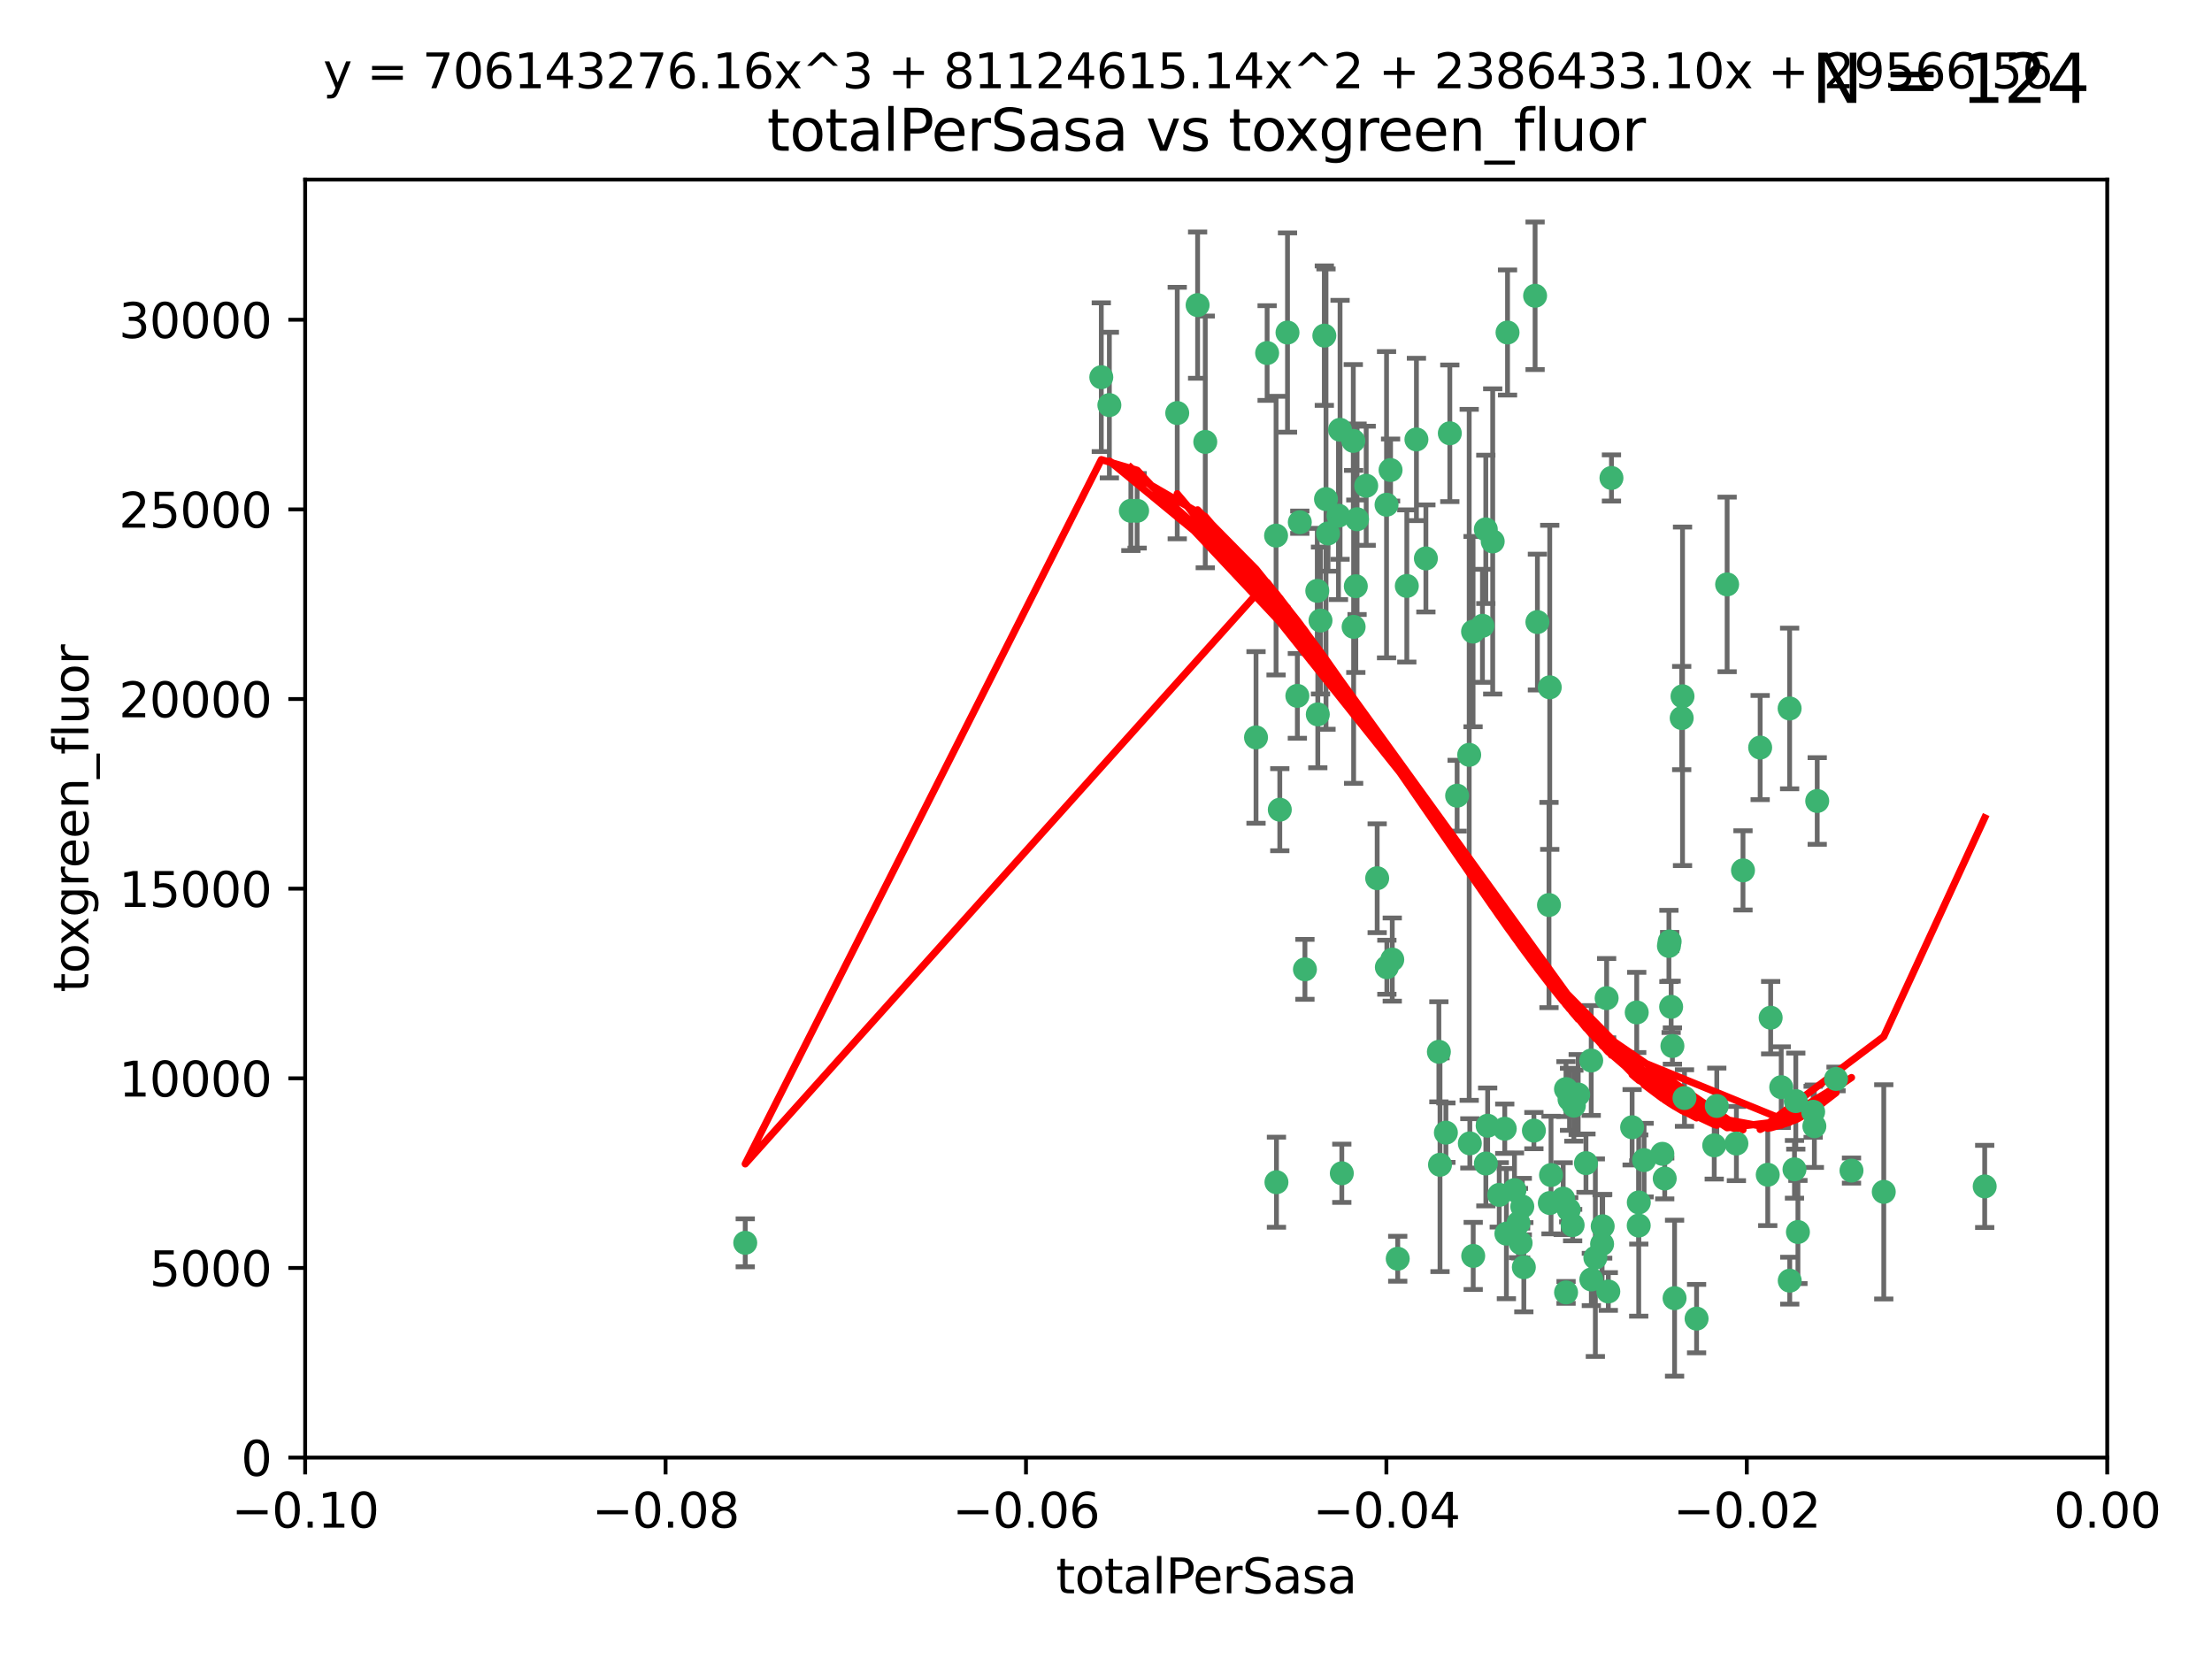 <?xml version="1.0" encoding="utf-8" standalone="no"?>
<!DOCTYPE svg PUBLIC "-//W3C//DTD SVG 1.1//EN"
  "http://www.w3.org/Graphics/SVG/1.1/DTD/svg11.dtd">
<svg xmlns:xlink="http://www.w3.org/1999/xlink" width="460.8pt" height="345.6pt" viewBox="0 0 460.8 345.6" xmlns="http://www.w3.org/2000/svg" version="1.1">
 <defs>
  <style type="text/css">*{stroke-linejoin: round; stroke-linecap: butt}</style>
 </defs>
 <g id="figure_1">
  <g id="patch_1">
   <path d="M 0 345.6 
L 460.8 345.6 
L 460.8 0 
L 0 0 
z
" style="fill: #ffffff"/>
  </g>
  <g id="axes_1">
   <g id="patch_2">
    <path d="M 63.571 303.64 
L 438.975 303.64 
L 438.975 37.411 
L 63.571 37.411 
z
" style="fill: #ffffff"/>
   </g>
   <g id="PathCollection_1">
    <defs>
     <path id="mabcde11418" d="M 0 1.118 
C 0.297 1.118 0.581 1 0.791 0.791 
C 1 0.581 1.118 0.297 1.118 0 
C 1.118 -0.297 1 -0.581 0.791 -0.791 
C 0.581 -1 0.297 -1.118 0 -1.118 
C -0.297 -1.118 -0.581 -1 -0.791 -0.791 
C -1 -0.581 -1.118 -0.297 -1.118 0 
C -1.118 0.297 -1 0.581 -0.791 0.791 
C -0.581 1 -0.297 1.118 0 1.118 
z
" style="stroke: #3cb371"/>
    </defs>
    <g clip-path="url(#p88890a66f7)">
     <use xlink:href="#mabcde11418" x="235.58" y="106.407" style="fill: #3cb371; stroke: #3cb371"/>
     <use xlink:href="#mabcde11418" x="268.211" y="69.276" style="fill: #3cb371; stroke: #3cb371"/>
     <use xlink:href="#mabcde11418" x="231.102" y="84.387" style="fill: #3cb371; stroke: #3cb371"/>
     <use xlink:href="#mabcde11418" x="251.08" y="92.058" style="fill: #3cb371; stroke: #3cb371"/>
     <use xlink:href="#mabcde11418" x="275.085" y="129.266" style="fill: #3cb371; stroke: #3cb371"/>
     <use xlink:href="#mabcde11418" x="282.702" y="108.167" style="fill: #3cb371; stroke: #3cb371"/>
     <use xlink:href="#mabcde11418" x="236.883" y="106.409" style="fill: #3cb371; stroke: #3cb371"/>
     <use xlink:href="#mabcde11418" x="229.42" y="78.577" style="fill: #3cb371; stroke: #3cb371"/>
     <use xlink:href="#mabcde11418" x="155.248" y="258.901" style="fill: #3cb371; stroke: #3cb371"/>
     <use xlink:href="#mabcde11418" x="263.965" y="73.544" style="fill: #3cb371; stroke: #3cb371"/>
     <use xlink:href="#mabcde11418" x="274.414" y="123.084" style="fill: #3cb371; stroke: #3cb371"/>
     <use xlink:href="#mabcde11418" x="275.882" y="69.92" style="fill: #3cb371; stroke: #3cb371"/>
     <use xlink:href="#mabcde11418" x="281.916" y="91.842" style="fill: #3cb371; stroke: #3cb371"/>
     <use xlink:href="#mabcde11418" x="249.484" y="63.561" style="fill: #3cb371; stroke: #3cb371"/>
     <use xlink:href="#mabcde11418" x="261.652" y="153.62" style="fill: #3cb371; stroke: #3cb371"/>
     <use xlink:href="#mabcde11418" x="270.262" y="144.96" style="fill: #3cb371; stroke: #3cb371"/>
     <use xlink:href="#mabcde11418" x="276.23" y="103.972" style="fill: #3cb371; stroke: #3cb371"/>
     <use xlink:href="#mabcde11418" x="276.649" y="111.129" style="fill: #3cb371; stroke: #3cb371"/>
     <use xlink:href="#mabcde11418" x="278.828" y="107.43" style="fill: #3cb371; stroke: #3cb371"/>
     <use xlink:href="#mabcde11418" x="284.603" y="101.196" style="fill: #3cb371; stroke: #3cb371"/>
     <use xlink:href="#mabcde11418" x="245.241" y="86.045" style="fill: #3cb371; stroke: #3cb371"/>
     <use xlink:href="#mabcde11418" x="295.068" y="91.543" style="fill: #3cb371; stroke: #3cb371"/>
     <use xlink:href="#mabcde11418" x="282.441" y="122.124" style="fill: #3cb371; stroke: #3cb371"/>
     <use xlink:href="#mabcde11418" x="266.606" y="168.674" style="fill: #3cb371; stroke: #3cb371"/>
     <use xlink:href="#mabcde11418" x="288.842" y="105.145" style="fill: #3cb371; stroke: #3cb371"/>
     <use xlink:href="#mabcde11418" x="281.985" y="130.584" style="fill: #3cb371; stroke: #3cb371"/>
     <use xlink:href="#mabcde11418" x="289.681" y="97.916" style="fill: #3cb371; stroke: #3cb371"/>
     <use xlink:href="#mabcde11418" x="306.061" y="157.245" style="fill: #3cb371; stroke: #3cb371"/>
     <use xlink:href="#mabcde11418" x="297.039" y="116.33" style="fill: #3cb371; stroke: #3cb371"/>
     <use xlink:href="#mabcde11418" x="302.023" y="90.261" style="fill: #3cb371; stroke: #3cb371"/>
     <use xlink:href="#mabcde11418" x="286.89" y="182.951" style="fill: #3cb371; stroke: #3cb371"/>
     <use xlink:href="#mabcde11418" x="316.773" y="258.946" style="fill: #3cb371; stroke: #3cb371"/>
     <use xlink:href="#mabcde11418" x="319.539" y="235.524" style="fill: #3cb371; stroke: #3cb371"/>
     <use xlink:href="#mabcde11418" x="299.98" y="242.64" style="fill: #3cb371; stroke: #3cb371"/>
     <use xlink:href="#mabcde11418" x="279.158" y="89.534" style="fill: #3cb371; stroke: #3cb371"/>
     <use xlink:href="#mabcde11418" x="335.696" y="99.569" style="fill: #3cb371; stroke: #3cb371"/>
     <use xlink:href="#mabcde11418" x="293.065" y="122.066" style="fill: #3cb371; stroke: #3cb371"/>
     <use xlink:href="#mabcde11418" x="319.789" y="61.614" style="fill: #3cb371; stroke: #3cb371"/>
     <use xlink:href="#mabcde11418" x="314.046" y="69.268" style="fill: #3cb371; stroke: #3cb371"/>
     <use xlink:href="#mabcde11418" x="309.907" y="234.509" style="fill: #3cb371; stroke: #3cb371"/>
     <use xlink:href="#mabcde11418" x="274.522" y="148.819" style="fill: #3cb371; stroke: #3cb371"/>
     <use xlink:href="#mabcde11418" x="290.034" y="199.895" style="fill: #3cb371; stroke: #3cb371"/>
     <use xlink:href="#mabcde11418" x="271.842" y="201.933" style="fill: #3cb371; stroke: #3cb371"/>
     <use xlink:href="#mabcde11418" x="265.828" y="111.579" style="fill: #3cb371; stroke: #3cb371"/>
     <use xlink:href="#mabcde11418" x="279.524" y="244.417" style="fill: #3cb371; stroke: #3cb371"/>
     <use xlink:href="#mabcde11418" x="306.866" y="131.576" style="fill: #3cb371; stroke: #3cb371"/>
     <use xlink:href="#mabcde11418" x="288.908" y="201.492" style="fill: #3cb371; stroke: #3cb371"/>
     <use xlink:href="#mabcde11418" x="270.774" y="108.788" style="fill: #3cb371; stroke: #3cb371"/>
     <use xlink:href="#mabcde11418" x="309.521" y="110.277" style="fill: #3cb371; stroke: #3cb371"/>
     <use xlink:href="#mabcde11418" x="310.958" y="112.79" style="fill: #3cb371; stroke: #3cb371"/>
     <use xlink:href="#mabcde11418" x="341.39" y="250.485" style="fill: #3cb371; stroke: #3cb371"/>
     <use xlink:href="#mabcde11418" x="309.532" y="242.381" style="fill: #3cb371; stroke: #3cb371"/>
     <use xlink:href="#mabcde11418" x="265.908" y="246.279" style="fill: #3cb371; stroke: #3cb371"/>
     <use xlink:href="#mabcde11418" x="320.27" y="129.589" style="fill: #3cb371; stroke: #3cb371"/>
     <use xlink:href="#mabcde11418" x="322.853" y="250.612" style="fill: #3cb371; stroke: #3cb371"/>
     <use xlink:href="#mabcde11418" x="313.808" y="256.992" style="fill: #3cb371; stroke: #3cb371"/>
     <use xlink:href="#mabcde11418" x="306.194" y="238.185" style="fill: #3cb371; stroke: #3cb371"/>
     <use xlink:href="#mabcde11418" x="327.607" y="255.21" style="fill: #3cb371; stroke: #3cb371"/>
     <use xlink:href="#mabcde11418" x="308.822" y="130.365" style="fill: #3cb371; stroke: #3cb371"/>
     <use xlink:href="#mabcde11418" x="291.173" y="262.218" style="fill: #3cb371; stroke: #3cb371"/>
     <use xlink:href="#mabcde11418" x="303.545" y="165.758" style="fill: #3cb371; stroke: #3cb371"/>
     <use xlink:href="#mabcde11418" x="326.223" y="226.876" style="fill: #3cb371; stroke: #3cb371"/>
     <use xlink:href="#mabcde11418" x="335.041" y="269.044" style="fill: #3cb371; stroke: #3cb371"/>
     <use xlink:href="#mabcde11418" x="322.682" y="188.53" style="fill: #3cb371; stroke: #3cb371"/>
     <use xlink:href="#mabcde11418" x="325.64" y="249.694" style="fill: #3cb371; stroke: #3cb371"/>
     <use xlink:href="#mabcde11418" x="323.108" y="244.785" style="fill: #3cb371; stroke: #3cb371"/>
     <use xlink:href="#mabcde11418" x="331.504" y="266.536" style="fill: #3cb371; stroke: #3cb371"/>
     <use xlink:href="#mabcde11418" x="306.897" y="261.632" style="fill: #3cb371; stroke: #3cb371"/>
     <use xlink:href="#mabcde11418" x="312.32" y="248.914" style="fill: #3cb371; stroke: #3cb371"/>
     <use xlink:href="#mabcde11418" x="326.24" y="269.232" style="fill: #3cb371; stroke: #3cb371"/>
     <use xlink:href="#mabcde11418" x="299.745" y="219.109" style="fill: #3cb371; stroke: #3cb371"/>
     <use xlink:href="#mabcde11418" x="332.341" y="262" style="fill: #3cb371; stroke: #3cb371"/>
     <use xlink:href="#mabcde11418" x="301.205" y="235.955" style="fill: #3cb371; stroke: #3cb371"/>
     <use xlink:href="#mabcde11418" x="315.493" y="247.916" style="fill: #3cb371; stroke: #3cb371"/>
     <use xlink:href="#mabcde11418" x="322.84" y="143.182" style="fill: #3cb371; stroke: #3cb371"/>
     <use xlink:href="#mabcde11418" x="328.767" y="228.009" style="fill: #3cb371; stroke: #3cb371"/>
     <use xlink:href="#mabcde11418" x="313.468" y="235.133" style="fill: #3cb371; stroke: #3cb371"/>
     <use xlink:href="#mabcde11418" x="340.961" y="210.909" style="fill: #3cb371; stroke: #3cb371"/>
     <use xlink:href="#mabcde11418" x="340.002" y="234.83" style="fill: #3cb371; stroke: #3cb371"/>
     <use xlink:href="#mabcde11418" x="347.819" y="196.128" style="fill: #3cb371; stroke: #3cb371"/>
     <use xlink:href="#mabcde11418" x="330.385" y="242.305" style="fill: #3cb371; stroke: #3cb371"/>
     <use xlink:href="#mabcde11418" x="317.443" y="263.982" style="fill: #3cb371; stroke: #3cb371"/>
     <use xlink:href="#mabcde11418" x="326.961" y="229.002" style="fill: #3cb371; stroke: #3cb371"/>
     <use xlink:href="#mabcde11418" x="317.121" y="251.353" style="fill: #3cb371; stroke: #3cb371"/>
     <use xlink:href="#mabcde11418" x="350.5" y="145.054" style="fill: #3cb371; stroke: #3cb371"/>
     <use xlink:href="#mabcde11418" x="348.393" y="217.901" style="fill: #3cb371; stroke: #3cb371"/>
     <use xlink:href="#mabcde11418" x="353.429" y="274.693" style="fill: #3cb371; stroke: #3cb371"/>
     <use xlink:href="#mabcde11418" x="342.494" y="241.673" style="fill: #3cb371; stroke: #3cb371"/>
     <use xlink:href="#mabcde11418" x="346.3" y="240.362" style="fill: #3cb371; stroke: #3cb371"/>
     <use xlink:href="#mabcde11418" x="334.691" y="207.934" style="fill: #3cb371; stroke: #3cb371"/>
     <use xlink:href="#mabcde11418" x="350.329" y="149.585" style="fill: #3cb371; stroke: #3cb371"/>
     <use xlink:href="#mabcde11418" x="347.666" y="197.058" style="fill: #3cb371; stroke: #3cb371"/>
     <use xlink:href="#mabcde11418" x="357.638" y="230.391" style="fill: #3cb371; stroke: #3cb371"/>
     <use xlink:href="#mabcde11418" x="333.869" y="255.455" style="fill: #3cb371; stroke: #3cb371"/>
     <use xlink:href="#mabcde11418" x="363.098" y="181.315" style="fill: #3cb371; stroke: #3cb371"/>
     <use xlink:href="#mabcde11418" x="327.865" y="230.336" style="fill: #3cb371; stroke: #3cb371"/>
     <use xlink:href="#mabcde11418" x="346.792" y="245.498" style="fill: #3cb371; stroke: #3cb371"/>
     <use xlink:href="#mabcde11418" x="348.844" y="270.434" style="fill: #3cb371; stroke: #3cb371"/>
     <use xlink:href="#mabcde11418" x="316.326" y="254.778" style="fill: #3cb371; stroke: #3cb371"/>
     <use xlink:href="#mabcde11418" x="331.48" y="220.92" style="fill: #3cb371; stroke: #3cb371"/>
     <use xlink:href="#mabcde11418" x="357.106" y="238.601" style="fill: #3cb371; stroke: #3cb371"/>
     <use xlink:href="#mabcde11418" x="348.129" y="209.744" style="fill: #3cb371; stroke: #3cb371"/>
     <use xlink:href="#mabcde11418" x="326.794" y="252.012" style="fill: #3cb371; stroke: #3cb371"/>
     <use xlink:href="#mabcde11418" x="341.375" y="255.301" style="fill: #3cb371; stroke: #3cb371"/>
     <use xlink:href="#mabcde11418" x="361.723" y="238.222" style="fill: #3cb371; stroke: #3cb371"/>
     <use xlink:href="#mabcde11418" x="350.909" y="228.737" style="fill: #3cb371; stroke: #3cb371"/>
     <use xlink:href="#mabcde11418" x="368.861" y="212.005" style="fill: #3cb371; stroke: #3cb371"/>
     <use xlink:href="#mabcde11418" x="372.811" y="147.587" style="fill: #3cb371; stroke: #3cb371"/>
     <use xlink:href="#mabcde11418" x="372.836" y="266.787" style="fill: #3cb371; stroke: #3cb371"/>
     <use xlink:href="#mabcde11418" x="333.746" y="259.154" style="fill: #3cb371; stroke: #3cb371"/>
     <use xlink:href="#mabcde11418" x="359.792" y="121.744" style="fill: #3cb371; stroke: #3cb371"/>
     <use xlink:href="#mabcde11418" x="374.096" y="229.381" style="fill: #3cb371; stroke: #3cb371"/>
     <use xlink:href="#mabcde11418" x="374.542" y="256.651" style="fill: #3cb371; stroke: #3cb371"/>
     <use xlink:href="#mabcde11418" x="378.56" y="166.862" style="fill: #3cb371; stroke: #3cb371"/>
     <use xlink:href="#mabcde11418" x="377.712" y="231.609" style="fill: #3cb371; stroke: #3cb371"/>
     <use xlink:href="#mabcde11418" x="373.823" y="243.591" style="fill: #3cb371; stroke: #3cb371"/>
     <use xlink:href="#mabcde11418" x="368.254" y="244.726" style="fill: #3cb371; stroke: #3cb371"/>
     <use xlink:href="#mabcde11418" x="385.701" y="243.853" style="fill: #3cb371; stroke: #3cb371"/>
     <use xlink:href="#mabcde11418" x="371.061" y="226.477" style="fill: #3cb371; stroke: #3cb371"/>
     <use xlink:href="#mabcde11418" x="377.965" y="234.61" style="fill: #3cb371; stroke: #3cb371"/>
     <use xlink:href="#mabcde11418" x="382.481" y="224.762" style="fill: #3cb371; stroke: #3cb371"/>
     <use xlink:href="#mabcde11418" x="366.674" y="155.731" style="fill: #3cb371; stroke: #3cb371"/>
     <use xlink:href="#mabcde11418" x="392.424" y="248.284" style="fill: #3cb371; stroke: #3cb371"/>
     <use xlink:href="#mabcde11418" x="413.449" y="247.152" style="fill: #3cb371; stroke: #3cb371"/>
    </g>
   </g>
   <g id="matplotlib.axis_1">
    <g id="xtick_1">
     <g id="line2d_1">
      <defs>
       <path id="m022e5b1120" d="M 0 0 
L 0 3.5 
" style="stroke: #000000; stroke-width: 0.8"/>
      </defs>
      <g>
       <use xlink:href="#m022e5b1120" x="63.571" y="303.64" style="stroke: #000000; stroke-width: 0.8"/>
      </g>
     </g>
     <g id="text_1">
      <!-- −0.10 -->
      <g transform="translate(48.249 318.238)scale(0.1 -0.1)">
       <defs>
        <path id="DejaVuSans-2212" d="M 678 2272 
L 4684 2272 
L 4684 1741 
L 678 1741 
L 678 2272 
z
" transform="scale(0.016)"/>
        <path id="DejaVuSans-30" d="M 2034 4250 
Q 1547 4250 1301 3770 
Q 1056 3291 1056 2328 
Q 1056 1369 1301 889 
Q 1547 409 2034 409 
Q 2525 409 2770 889 
Q 3016 1369 3016 2328 
Q 3016 3291 2770 3770 
Q 2525 4250 2034 4250 
z
M 2034 4750 
Q 2819 4750 3233 4129 
Q 3647 3509 3647 2328 
Q 3647 1150 3233 529 
Q 2819 -91 2034 -91 
Q 1250 -91 836 529 
Q 422 1150 422 2328 
Q 422 3509 836 4129 
Q 1250 4750 2034 4750 
z
" transform="scale(0.016)"/>
        <path id="DejaVuSans-2e" d="M 684 794 
L 1344 794 
L 1344 0 
L 684 0 
L 684 794 
z
" transform="scale(0.016)"/>
        <path id="DejaVuSans-31" d="M 794 531 
L 1825 531 
L 1825 4091 
L 703 3866 
L 703 4441 
L 1819 4666 
L 2450 4666 
L 2450 531 
L 3481 531 
L 3481 0 
L 794 0 
L 794 531 
z
" transform="scale(0.016)"/>
       </defs>
       <use xlink:href="#DejaVuSans-2212"/>
       <use xlink:href="#DejaVuSans-30" x="83.789"/>
       <use xlink:href="#DejaVuSans-2e" x="147.412"/>
       <use xlink:href="#DejaVuSans-31" x="179.199"/>
       <use xlink:href="#DejaVuSans-30" x="242.822"/>
      </g>
     </g>
    </g>
    <g id="xtick_2">
     <g id="line2d_2">
      <g>
       <use xlink:href="#m022e5b1120" x="138.652" y="303.64" style="stroke: #000000; stroke-width: 0.8"/>
      </g>
     </g>
     <g id="text_2">
      <!-- −0.08 -->
      <g transform="translate(123.329 318.238)scale(0.1 -0.1)">
       <defs>
        <path id="DejaVuSans-38" d="M 2034 2216 
Q 1584 2216 1326 1975 
Q 1069 1734 1069 1313 
Q 1069 891 1326 650 
Q 1584 409 2034 409 
Q 2484 409 2743 651 
Q 3003 894 3003 1313 
Q 3003 1734 2745 1975 
Q 2488 2216 2034 2216 
z
M 1403 2484 
Q 997 2584 770 2862 
Q 544 3141 544 3541 
Q 544 4100 942 4425 
Q 1341 4750 2034 4750 
Q 2731 4750 3128 4425 
Q 3525 4100 3525 3541 
Q 3525 3141 3298 2862 
Q 3072 2584 2669 2484 
Q 3125 2378 3379 2068 
Q 3634 1759 3634 1313 
Q 3634 634 3220 271 
Q 2806 -91 2034 -91 
Q 1263 -91 848 271 
Q 434 634 434 1313 
Q 434 1759 690 2068 
Q 947 2378 1403 2484 
z
M 1172 3481 
Q 1172 3119 1398 2916 
Q 1625 2713 2034 2713 
Q 2441 2713 2670 2916 
Q 2900 3119 2900 3481 
Q 2900 3844 2670 4047 
Q 2441 4250 2034 4250 
Q 1625 4250 1398 4047 
Q 1172 3844 1172 3481 
z
" transform="scale(0.016)"/>
       </defs>
       <use xlink:href="#DejaVuSans-2212"/>
       <use xlink:href="#DejaVuSans-30" x="83.789"/>
       <use xlink:href="#DejaVuSans-2e" x="147.412"/>
       <use xlink:href="#DejaVuSans-30" x="179.199"/>
       <use xlink:href="#DejaVuSans-38" x="242.822"/>
      </g>
     </g>
    </g>
    <g id="xtick_3">
     <g id="line2d_3">
      <g>
       <use xlink:href="#m022e5b1120" x="213.733" y="303.64" style="stroke: #000000; stroke-width: 0.8"/>
      </g>
     </g>
     <g id="text_3">
      <!-- −0.06 -->
      <g transform="translate(198.41 318.238)scale(0.1 -0.1)">
       <defs>
        <path id="DejaVuSans-36" d="M 2113 2584 
Q 1688 2584 1439 2293 
Q 1191 2003 1191 1497 
Q 1191 994 1439 701 
Q 1688 409 2113 409 
Q 2538 409 2786 701 
Q 3034 994 3034 1497 
Q 3034 2003 2786 2293 
Q 2538 2584 2113 2584 
z
M 3366 4563 
L 3366 3988 
Q 3128 4100 2886 4159 
Q 2644 4219 2406 4219 
Q 1781 4219 1451 3797 
Q 1122 3375 1075 2522 
Q 1259 2794 1537 2939 
Q 1816 3084 2150 3084 
Q 2853 3084 3261 2657 
Q 3669 2231 3669 1497 
Q 3669 778 3244 343 
Q 2819 -91 2113 -91 
Q 1303 -91 875 529 
Q 447 1150 447 2328 
Q 447 3434 972 4092 
Q 1497 4750 2381 4750 
Q 2619 4750 2861 4703 
Q 3103 4656 3366 4563 
z
" transform="scale(0.016)"/>
       </defs>
       <use xlink:href="#DejaVuSans-2212"/>
       <use xlink:href="#DejaVuSans-30" x="83.789"/>
       <use xlink:href="#DejaVuSans-2e" x="147.412"/>
       <use xlink:href="#DejaVuSans-30" x="179.199"/>
       <use xlink:href="#DejaVuSans-36" x="242.822"/>
      </g>
     </g>
    </g>
    <g id="xtick_4">
     <g id="line2d_4">
      <g>
       <use xlink:href="#m022e5b1120" x="288.813" y="303.64" style="stroke: #000000; stroke-width: 0.8"/>
      </g>
     </g>
     <g id="text_4">
      <!-- −0.04 -->
      <g transform="translate(273.491 318.238)scale(0.1 -0.1)">
       <defs>
        <path id="DejaVuSans-34" d="M 2419 4116 
L 825 1625 
L 2419 1625 
L 2419 4116 
z
M 2253 4666 
L 3047 4666 
L 3047 1625 
L 3713 1625 
L 3713 1100 
L 3047 1100 
L 3047 0 
L 2419 0 
L 2419 1100 
L 313 1100 
L 313 1709 
L 2253 4666 
z
" transform="scale(0.016)"/>
       </defs>
       <use xlink:href="#DejaVuSans-2212"/>
       <use xlink:href="#DejaVuSans-30" x="83.789"/>
       <use xlink:href="#DejaVuSans-2e" x="147.412"/>
       <use xlink:href="#DejaVuSans-30" x="179.199"/>
       <use xlink:href="#DejaVuSans-34" x="242.822"/>
      </g>
     </g>
    </g>
    <g id="xtick_5">
     <g id="line2d_5">
      <g>
       <use xlink:href="#m022e5b1120" x="363.894" y="303.64" style="stroke: #000000; stroke-width: 0.8"/>
      </g>
     </g>
     <g id="text_5">
      <!-- −0.02 -->
      <g transform="translate(348.572 318.238)scale(0.1 -0.1)">
       <defs>
        <path id="DejaVuSans-32" d="M 1228 531 
L 3431 531 
L 3431 0 
L 469 0 
L 469 531 
Q 828 903 1448 1529 
Q 2069 2156 2228 2338 
Q 2531 2678 2651 2914 
Q 2772 3150 2772 3378 
Q 2772 3750 2511 3984 
Q 2250 4219 1831 4219 
Q 1534 4219 1204 4116 
Q 875 4013 500 3803 
L 500 4441 
Q 881 4594 1212 4672 
Q 1544 4750 1819 4750 
Q 2544 4750 2975 4387 
Q 3406 4025 3406 3419 
Q 3406 3131 3298 2873 
Q 3191 2616 2906 2266 
Q 2828 2175 2409 1742 
Q 1991 1309 1228 531 
z
" transform="scale(0.016)"/>
       </defs>
       <use xlink:href="#DejaVuSans-2212"/>
       <use xlink:href="#DejaVuSans-30" x="83.789"/>
       <use xlink:href="#DejaVuSans-2e" x="147.412"/>
       <use xlink:href="#DejaVuSans-30" x="179.199"/>
       <use xlink:href="#DejaVuSans-32" x="242.822"/>
      </g>
     </g>
    </g>
    <g id="xtick_6">
     <g id="line2d_6">
      <g>
       <use xlink:href="#m022e5b1120" x="438.975" y="303.64" style="stroke: #000000; stroke-width: 0.8"/>
      </g>
     </g>
     <g id="text_6">
      <!-- 0.00 -->
      <g transform="translate(427.842 318.238)scale(0.1 -0.1)">
       <use xlink:href="#DejaVuSans-30"/>
       <use xlink:href="#DejaVuSans-2e" x="63.623"/>
       <use xlink:href="#DejaVuSans-30" x="95.41"/>
       <use xlink:href="#DejaVuSans-30" x="159.033"/>
      </g>
     </g>
    </g>
    <g id="text_7">
     <!-- totalPerSasa -->
     <g transform="translate(219.968 331.917)scale(0.1 -0.1)">
      <defs>
       <path id="DejaVuSans-74" d="M 1172 4494 
L 1172 3500 
L 2356 3500 
L 2356 3053 
L 1172 3053 
L 1172 1153 
Q 1172 725 1289 603 
Q 1406 481 1766 481 
L 2356 481 
L 2356 0 
L 1766 0 
Q 1100 0 847 248 
Q 594 497 594 1153 
L 594 3053 
L 172 3053 
L 172 3500 
L 594 3500 
L 594 4494 
L 1172 4494 
z
" transform="scale(0.016)"/>
       <path id="DejaVuSans-6f" d="M 1959 3097 
Q 1497 3097 1228 2736 
Q 959 2375 959 1747 
Q 959 1119 1226 758 
Q 1494 397 1959 397 
Q 2419 397 2687 759 
Q 2956 1122 2956 1747 
Q 2956 2369 2687 2733 
Q 2419 3097 1959 3097 
z
M 1959 3584 
Q 2709 3584 3137 3096 
Q 3566 2609 3566 1747 
Q 3566 888 3137 398 
Q 2709 -91 1959 -91 
Q 1206 -91 779 398 
Q 353 888 353 1747 
Q 353 2609 779 3096 
Q 1206 3584 1959 3584 
z
" transform="scale(0.016)"/>
       <path id="DejaVuSans-61" d="M 2194 1759 
Q 1497 1759 1228 1600 
Q 959 1441 959 1056 
Q 959 750 1161 570 
Q 1363 391 1709 391 
Q 2188 391 2477 730 
Q 2766 1069 2766 1631 
L 2766 1759 
L 2194 1759 
z
M 3341 1997 
L 3341 0 
L 2766 0 
L 2766 531 
Q 2569 213 2275 61 
Q 1981 -91 1556 -91 
Q 1019 -91 701 211 
Q 384 513 384 1019 
Q 384 1609 779 1909 
Q 1175 2209 1959 2209 
L 2766 2209 
L 2766 2266 
Q 2766 2663 2505 2880 
Q 2244 3097 1772 3097 
Q 1472 3097 1187 3025 
Q 903 2953 641 2809 
L 641 3341 
Q 956 3463 1253 3523 
Q 1550 3584 1831 3584 
Q 2591 3584 2966 3190 
Q 3341 2797 3341 1997 
z
" transform="scale(0.016)"/>
       <path id="DejaVuSans-6c" d="M 603 4863 
L 1178 4863 
L 1178 0 
L 603 0 
L 603 4863 
z
" transform="scale(0.016)"/>
       <path id="DejaVuSans-50" d="M 1259 4147 
L 1259 2394 
L 2053 2394 
Q 2494 2394 2734 2622 
Q 2975 2850 2975 3272 
Q 2975 3691 2734 3919 
Q 2494 4147 2053 4147 
L 1259 4147 
z
M 628 4666 
L 2053 4666 
Q 2838 4666 3239 4311 
Q 3641 3956 3641 3272 
Q 3641 2581 3239 2228 
Q 2838 1875 2053 1875 
L 1259 1875 
L 1259 0 
L 628 0 
L 628 4666 
z
" transform="scale(0.016)"/>
       <path id="DejaVuSans-65" d="M 3597 1894 
L 3597 1613 
L 953 1613 
Q 991 1019 1311 708 
Q 1631 397 2203 397 
Q 2534 397 2845 478 
Q 3156 559 3463 722 
L 3463 178 
Q 3153 47 2828 -22 
Q 2503 -91 2169 -91 
Q 1331 -91 842 396 
Q 353 884 353 1716 
Q 353 2575 817 3079 
Q 1281 3584 2069 3584 
Q 2775 3584 3186 3129 
Q 3597 2675 3597 1894 
z
M 3022 2063 
Q 3016 2534 2758 2815 
Q 2500 3097 2075 3097 
Q 1594 3097 1305 2825 
Q 1016 2553 972 2059 
L 3022 2063 
z
" transform="scale(0.016)"/>
       <path id="DejaVuSans-72" d="M 2631 2963 
Q 2534 3019 2420 3045 
Q 2306 3072 2169 3072 
Q 1681 3072 1420 2755 
Q 1159 2438 1159 1844 
L 1159 0 
L 581 0 
L 581 3500 
L 1159 3500 
L 1159 2956 
Q 1341 3275 1631 3429 
Q 1922 3584 2338 3584 
Q 2397 3584 2469 3576 
Q 2541 3569 2628 3553 
L 2631 2963 
z
" transform="scale(0.016)"/>
       <path id="DejaVuSans-53" d="M 3425 4513 
L 3425 3897 
Q 3066 4069 2747 4153 
Q 2428 4238 2131 4238 
Q 1616 4238 1336 4038 
Q 1056 3838 1056 3469 
Q 1056 3159 1242 3001 
Q 1428 2844 1947 2747 
L 2328 2669 
Q 3034 2534 3370 2195 
Q 3706 1856 3706 1288 
Q 3706 609 3251 259 
Q 2797 -91 1919 -91 
Q 1588 -91 1214 -16 
Q 841 59 441 206 
L 441 856 
Q 825 641 1194 531 
Q 1563 422 1919 422 
Q 2459 422 2753 634 
Q 3047 847 3047 1241 
Q 3047 1584 2836 1778 
Q 2625 1972 2144 2069 
L 1759 2144 
Q 1053 2284 737 2584 
Q 422 2884 422 3419 
Q 422 4038 858 4394 
Q 1294 4750 2059 4750 
Q 2388 4750 2728 4690 
Q 3069 4631 3425 4513 
z
" transform="scale(0.016)"/>
       <path id="DejaVuSans-73" d="M 2834 3397 
L 2834 2853 
Q 2591 2978 2328 3040 
Q 2066 3103 1784 3103 
Q 1356 3103 1142 2972 
Q 928 2841 928 2578 
Q 928 2378 1081 2264 
Q 1234 2150 1697 2047 
L 1894 2003 
Q 2506 1872 2764 1633 
Q 3022 1394 3022 966 
Q 3022 478 2636 193 
Q 2250 -91 1575 -91 
Q 1294 -91 989 -36 
Q 684 19 347 128 
L 347 722 
Q 666 556 975 473 
Q 1284 391 1588 391 
Q 1994 391 2212 530 
Q 2431 669 2431 922 
Q 2431 1156 2273 1281 
Q 2116 1406 1581 1522 
L 1381 1569 
Q 847 1681 609 1914 
Q 372 2147 372 2553 
Q 372 3047 722 3315 
Q 1072 3584 1716 3584 
Q 2034 3584 2315 3537 
Q 2597 3491 2834 3397 
z
" transform="scale(0.016)"/>
      </defs>
      <use xlink:href="#DejaVuSans-74"/>
      <use xlink:href="#DejaVuSans-6f" x="39.209"/>
      <use xlink:href="#DejaVuSans-74" x="100.391"/>
      <use xlink:href="#DejaVuSans-61" x="139.6"/>
      <use xlink:href="#DejaVuSans-6c" x="200.879"/>
      <use xlink:href="#DejaVuSans-50" x="228.662"/>
      <use xlink:href="#DejaVuSans-65" x="285.34"/>
      <use xlink:href="#DejaVuSans-72" x="346.863"/>
      <use xlink:href="#DejaVuSans-53" x="387.977"/>
      <use xlink:href="#DejaVuSans-61" x="451.453"/>
      <use xlink:href="#DejaVuSans-73" x="512.732"/>
      <use xlink:href="#DejaVuSans-61" x="564.832"/>
     </g>
    </g>
   </g>
   <g id="matplotlib.axis_2">
    <g id="ytick_1">
     <g id="line2d_7">
      <defs>
       <path id="m4501055351" d="M 0 0 
L -3.5 0 
" style="stroke: #000000; stroke-width: 0.8"/>
      </defs>
      <g>
       <use xlink:href="#m4501055351" x="63.571" y="303.64" style="stroke: #000000; stroke-width: 0.8"/>
      </g>
     </g>
     <g id="text_8">
      <!-- 0 -->
      <g transform="translate(50.209 307.439)scale(0.1 -0.1)">
       <use xlink:href="#DejaVuSans-30"/>
      </g>
     </g>
    </g>
    <g id="ytick_2">
     <g id="line2d_8">
      <g>
       <use xlink:href="#m4501055351" x="63.571" y="264.135" style="stroke: #000000; stroke-width: 0.8"/>
      </g>
     </g>
     <g id="text_9">
      <!-- 5000 -->
      <g transform="translate(31.121 267.934)scale(0.1 -0.1)">
       <defs>
        <path id="DejaVuSans-35" d="M 691 4666 
L 3169 4666 
L 3169 4134 
L 1269 4134 
L 1269 2991 
Q 1406 3038 1543 3061 
Q 1681 3084 1819 3084 
Q 2600 3084 3056 2656 
Q 3513 2228 3513 1497 
Q 3513 744 3044 326 
Q 2575 -91 1722 -91 
Q 1428 -91 1123 -41 
Q 819 9 494 109 
L 494 744 
Q 775 591 1075 516 
Q 1375 441 1709 441 
Q 2250 441 2565 725 
Q 2881 1009 2881 1497 
Q 2881 1984 2565 2268 
Q 2250 2553 1709 2553 
Q 1456 2553 1204 2497 
Q 953 2441 691 2322 
L 691 4666 
z
" transform="scale(0.016)"/>
       </defs>
       <use xlink:href="#DejaVuSans-35"/>
       <use xlink:href="#DejaVuSans-30" x="63.623"/>
       <use xlink:href="#DejaVuSans-30" x="127.246"/>
       <use xlink:href="#DejaVuSans-30" x="190.869"/>
      </g>
     </g>
    </g>
    <g id="ytick_3">
     <g id="line2d_9">
      <g>
       <use xlink:href="#m4501055351" x="63.571" y="224.63" style="stroke: #000000; stroke-width: 0.8"/>
      </g>
     </g>
     <g id="text_10">
      <!-- 10000 -->
      <g transform="translate(24.759 228.429)scale(0.1 -0.1)">
       <use xlink:href="#DejaVuSans-31"/>
       <use xlink:href="#DejaVuSans-30" x="63.623"/>
       <use xlink:href="#DejaVuSans-30" x="127.246"/>
       <use xlink:href="#DejaVuSans-30" x="190.869"/>
       <use xlink:href="#DejaVuSans-30" x="254.492"/>
      </g>
     </g>
    </g>
    <g id="ytick_4">
     <g id="line2d_10">
      <g>
       <use xlink:href="#m4501055351" x="63.571" y="185.125" style="stroke: #000000; stroke-width: 0.8"/>
      </g>
     </g>
     <g id="text_11">
      <!-- 15000 -->
      <g transform="translate(24.759 188.924)scale(0.1 -0.1)">
       <use xlink:href="#DejaVuSans-31"/>
       <use xlink:href="#DejaVuSans-35" x="63.623"/>
       <use xlink:href="#DejaVuSans-30" x="127.246"/>
       <use xlink:href="#DejaVuSans-30" x="190.869"/>
       <use xlink:href="#DejaVuSans-30" x="254.492"/>
      </g>
     </g>
    </g>
    <g id="ytick_5">
     <g id="line2d_11">
      <g>
       <use xlink:href="#m4501055351" x="63.571" y="145.62" style="stroke: #000000; stroke-width: 0.8"/>
      </g>
     </g>
     <g id="text_12">
      <!-- 20000 -->
      <g transform="translate(24.759 149.419)scale(0.1 -0.1)">
       <use xlink:href="#DejaVuSans-32"/>
       <use xlink:href="#DejaVuSans-30" x="63.623"/>
       <use xlink:href="#DejaVuSans-30" x="127.246"/>
       <use xlink:href="#DejaVuSans-30" x="190.869"/>
       <use xlink:href="#DejaVuSans-30" x="254.492"/>
      </g>
     </g>
    </g>
    <g id="ytick_6">
     <g id="line2d_12">
      <g>
       <use xlink:href="#m4501055351" x="63.571" y="106.115" style="stroke: #000000; stroke-width: 0.8"/>
      </g>
     </g>
     <g id="text_13">
      <!-- 25000 -->
      <g transform="translate(24.759 109.914)scale(0.1 -0.1)">
       <use xlink:href="#DejaVuSans-32"/>
       <use xlink:href="#DejaVuSans-35" x="63.623"/>
       <use xlink:href="#DejaVuSans-30" x="127.246"/>
       <use xlink:href="#DejaVuSans-30" x="190.869"/>
       <use xlink:href="#DejaVuSans-30" x="254.492"/>
      </g>
     </g>
    </g>
    <g id="ytick_7">
     <g id="line2d_13">
      <g>
       <use xlink:href="#m4501055351" x="63.571" y="66.61" style="stroke: #000000; stroke-width: 0.8"/>
      </g>
     </g>
     <g id="text_14">
      <!-- 30000 -->
      <g transform="translate(24.759 70.409)scale(0.1 -0.1)">
       <defs>
        <path id="DejaVuSans-33" d="M 2597 2516 
Q 3050 2419 3304 2112 
Q 3559 1806 3559 1356 
Q 3559 666 3084 287 
Q 2609 -91 1734 -91 
Q 1441 -91 1130 -33 
Q 819 25 488 141 
L 488 750 
Q 750 597 1062 519 
Q 1375 441 1716 441 
Q 2309 441 2620 675 
Q 2931 909 2931 1356 
Q 2931 1769 2642 2001 
Q 2353 2234 1838 2234 
L 1294 2234 
L 1294 2753 
L 1863 2753 
Q 2328 2753 2575 2939 
Q 2822 3125 2822 3475 
Q 2822 3834 2567 4026 
Q 2313 4219 1838 4219 
Q 1578 4219 1281 4162 
Q 984 4106 628 3988 
L 628 4550 
Q 988 4650 1302 4700 
Q 1616 4750 1894 4750 
Q 2613 4750 3031 4423 
Q 3450 4097 3450 3541 
Q 3450 3153 3228 2886 
Q 3006 2619 2597 2516 
z
" transform="scale(0.016)"/>
       </defs>
       <use xlink:href="#DejaVuSans-33"/>
       <use xlink:href="#DejaVuSans-30" x="63.623"/>
       <use xlink:href="#DejaVuSans-30" x="127.246"/>
       <use xlink:href="#DejaVuSans-30" x="190.869"/>
       <use xlink:href="#DejaVuSans-30" x="254.492"/>
      </g>
     </g>
    </g>
    <g id="text_15">
     <!-- toxgreen_fluor -->
     <g transform="translate(18.401 206.72)rotate(-90)scale(0.1 -0.1)">
      <defs>
       <path id="DejaVuSans-78" d="M 3513 3500 
L 2247 1797 
L 3578 0 
L 2900 0 
L 1881 1375 
L 863 0 
L 184 0 
L 1544 1831 
L 300 3500 
L 978 3500 
L 1906 2253 
L 2834 3500 
L 3513 3500 
z
" transform="scale(0.016)"/>
       <path id="DejaVuSans-67" d="M 2906 1791 
Q 2906 2416 2648 2759 
Q 2391 3103 1925 3103 
Q 1463 3103 1205 2759 
Q 947 2416 947 1791 
Q 947 1169 1205 825 
Q 1463 481 1925 481 
Q 2391 481 2648 825 
Q 2906 1169 2906 1791 
z
M 3481 434 
Q 3481 -459 3084 -895 
Q 2688 -1331 1869 -1331 
Q 1566 -1331 1297 -1286 
Q 1028 -1241 775 -1147 
L 775 -588 
Q 1028 -725 1275 -790 
Q 1522 -856 1778 -856 
Q 2344 -856 2625 -561 
Q 2906 -266 2906 331 
L 2906 616 
Q 2728 306 2450 153 
Q 2172 0 1784 0 
Q 1141 0 747 490 
Q 353 981 353 1791 
Q 353 2603 747 3093 
Q 1141 3584 1784 3584 
Q 2172 3584 2450 3431 
Q 2728 3278 2906 2969 
L 2906 3500 
L 3481 3500 
L 3481 434 
z
" transform="scale(0.016)"/>
       <path id="DejaVuSans-6e" d="M 3513 2113 
L 3513 0 
L 2938 0 
L 2938 2094 
Q 2938 2591 2744 2837 
Q 2550 3084 2163 3084 
Q 1697 3084 1428 2787 
Q 1159 2491 1159 1978 
L 1159 0 
L 581 0 
L 581 3500 
L 1159 3500 
L 1159 2956 
Q 1366 3272 1645 3428 
Q 1925 3584 2291 3584 
Q 2894 3584 3203 3211 
Q 3513 2838 3513 2113 
z
" transform="scale(0.016)"/>
       <path id="DejaVuSans-5f" d="M 3263 -1063 
L 3263 -1509 
L -63 -1509 
L -63 -1063 
L 3263 -1063 
z
" transform="scale(0.016)"/>
       <path id="DejaVuSans-66" d="M 2375 4863 
L 2375 4384 
L 1825 4384 
Q 1516 4384 1395 4259 
Q 1275 4134 1275 3809 
L 1275 3500 
L 2222 3500 
L 2222 3053 
L 1275 3053 
L 1275 0 
L 697 0 
L 697 3053 
L 147 3053 
L 147 3500 
L 697 3500 
L 697 3744 
Q 697 4328 969 4595 
Q 1241 4863 1831 4863 
L 2375 4863 
z
" transform="scale(0.016)"/>
       <path id="DejaVuSans-75" d="M 544 1381 
L 544 3500 
L 1119 3500 
L 1119 1403 
Q 1119 906 1312 657 
Q 1506 409 1894 409 
Q 2359 409 2629 706 
Q 2900 1003 2900 1516 
L 2900 3500 
L 3475 3500 
L 3475 0 
L 2900 0 
L 2900 538 
Q 2691 219 2414 64 
Q 2138 -91 1772 -91 
Q 1169 -91 856 284 
Q 544 659 544 1381 
z
M 1991 3584 
L 1991 3584 
z
" transform="scale(0.016)"/>
      </defs>
      <use xlink:href="#DejaVuSans-74"/>
      <use xlink:href="#DejaVuSans-6f" x="39.209"/>
      <use xlink:href="#DejaVuSans-78" x="97.266"/>
      <use xlink:href="#DejaVuSans-67" x="156.445"/>
      <use xlink:href="#DejaVuSans-72" x="219.922"/>
      <use xlink:href="#DejaVuSans-65" x="258.785"/>
      <use xlink:href="#DejaVuSans-65" x="320.309"/>
      <use xlink:href="#DejaVuSans-6e" x="381.832"/>
      <use xlink:href="#DejaVuSans-5f" x="445.211"/>
      <use xlink:href="#DejaVuSans-66" x="495.211"/>
      <use xlink:href="#DejaVuSans-6c" x="530.416"/>
      <use xlink:href="#DejaVuSans-75" x="558.199"/>
      <use xlink:href="#DejaVuSans-6f" x="621.578"/>
      <use xlink:href="#DejaVuSans-72" x="682.76"/>
     </g>
    </g>
   </g>
   <g id="LineCollection_1">
    <path d="M 235.58 114.69 
L 235.58 98.124 
" clip-path="url(#p88890a66f7)" style="fill: none; stroke: #696969"/>
    <path d="M 268.211 90.034 
L 268.211 48.519 
" clip-path="url(#p88890a66f7)" style="fill: none; stroke: #696969"/>
    <path d="M 231.102 99.556 
L 231.102 69.219 
" clip-path="url(#p88890a66f7)" style="fill: none; stroke: #696969"/>
    <path d="M 251.08 118.276 
L 251.08 65.84 
" clip-path="url(#p88890a66f7)" style="fill: none; stroke: #696969"/>
    <path d="M 275.085 144.567 
L 275.085 113.965 
" clip-path="url(#p88890a66f7)" style="fill: none; stroke: #696969"/>
    <path d="M 282.702 128.009 
L 282.702 88.325 
" clip-path="url(#p88890a66f7)" style="fill: none; stroke: #696969"/>
    <path d="M 236.883 114.176 
L 236.883 98.642 
" clip-path="url(#p88890a66f7)" style="fill: none; stroke: #696969"/>
    <path d="M 229.42 94.067 
L 229.42 63.087 
" clip-path="url(#p88890a66f7)" style="fill: none; stroke: #696969"/>
    <path d="M 155.248 263.898 
L 155.248 253.904 
" clip-path="url(#p88890a66f7)" style="fill: none; stroke: #696969"/>
    <path d="M 263.965 83.405 
L 263.965 63.682 
" clip-path="url(#p88890a66f7)" style="fill: none; stroke: #696969"/>
    <path d="M 274.414 136.104 
L 274.414 110.065 
" clip-path="url(#p88890a66f7)" style="fill: none; stroke: #696969"/>
    <path d="M 275.882 84.444 
L 275.882 55.396 
" clip-path="url(#p88890a66f7)" style="fill: none; stroke: #696969"/>
    <path d="M 281.916 107.733 
L 281.916 75.95 
" clip-path="url(#p88890a66f7)" style="fill: none; stroke: #696969"/>
    <path d="M 249.484 78.794 
L 249.484 48.327 
" clip-path="url(#p88890a66f7)" style="fill: none; stroke: #696969"/>
    <path d="M 261.652 171.496 
L 261.652 135.744 
" clip-path="url(#p88890a66f7)" style="fill: none; stroke: #696969"/>
    <path d="M 270.262 153.789 
L 270.262 136.131 
" clip-path="url(#p88890a66f7)" style="fill: none; stroke: #696969"/>
    <path d="M 276.23 151.918 
L 276.23 56.025 
" clip-path="url(#p88890a66f7)" style="fill: none; stroke: #696969"/>
    <path d="M 276.649 118.989 
L 276.649 103.269 
" clip-path="url(#p88890a66f7)" style="fill: none; stroke: #696969"/>
    <path d="M 278.828 124.902 
L 278.828 89.957 
" clip-path="url(#p88890a66f7)" style="fill: none; stroke: #696969"/>
    <path d="M 284.603 113.603 
L 284.603 88.789 
" clip-path="url(#p88890a66f7)" style="fill: none; stroke: #696969"/>
    <path d="M 245.241 112.245 
L 245.241 59.845 
" clip-path="url(#p88890a66f7)" style="fill: none; stroke: #696969"/>
    <path d="M 295.068 108.456 
L 295.068 74.63 
" clip-path="url(#p88890a66f7)" style="fill: none; stroke: #696969"/>
    <path d="M 282.441 140.086 
L 282.441 104.162 
" clip-path="url(#p88890a66f7)" style="fill: none; stroke: #696969"/>
    <path d="M 266.606 177.225 
L 266.606 160.123 
" clip-path="url(#p88890a66f7)" style="fill: none; stroke: #696969"/>
    <path d="M 288.842 137.044 
L 288.842 73.246 
" clip-path="url(#p88890a66f7)" style="fill: none; stroke: #696969"/>
    <path d="M 281.985 163.179 
L 281.985 97.99 
" clip-path="url(#p88890a66f7)" style="fill: none; stroke: #696969"/>
    <path d="M 289.681 104.375 
L 289.681 91.457 
" clip-path="url(#p88890a66f7)" style="fill: none; stroke: #696969"/>
    <path d="M 306.061 229.22 
L 306.061 85.27 
" clip-path="url(#p88890a66f7)" style="fill: none; stroke: #696969"/>
    <path d="M 297.039 127.48 
L 297.039 105.181 
" clip-path="url(#p88890a66f7)" style="fill: none; stroke: #696969"/>
    <path d="M 302.023 104.49 
L 302.023 76.032 
" clip-path="url(#p88890a66f7)" style="fill: none; stroke: #696969"/>
    <path d="M 286.89 194.285 
L 286.89 171.617 
" clip-path="url(#p88890a66f7)" style="fill: none; stroke: #696969"/>
    <path d="M 316.773 262.056 
L 316.773 255.836 
" clip-path="url(#p88890a66f7)" style="fill: none; stroke: #696969"/>
    <path d="M 319.539 239.301 
L 319.539 231.747 
" clip-path="url(#p88890a66f7)" style="fill: none; stroke: #696969"/>
    <path d="M 299.98 264.899 
L 299.98 220.38 
" clip-path="url(#p88890a66f7)" style="fill: none; stroke: #696969"/>
    <path d="M 279.158 116.506 
L 279.158 62.562 
" clip-path="url(#p88890a66f7)" style="fill: none; stroke: #696969"/>
    <path d="M 335.696 104.376 
L 335.696 94.761 
" clip-path="url(#p88890a66f7)" style="fill: none; stroke: #696969"/>
    <path d="M 293.065 137.913 
L 293.065 106.218 
" clip-path="url(#p88890a66f7)" style="fill: none; stroke: #696969"/>
    <path d="M 319.789 76.984 
L 319.789 46.244 
" clip-path="url(#p88890a66f7)" style="fill: none; stroke: #696969"/>
    <path d="M 314.046 82.296 
L 314.046 56.239 
" clip-path="url(#p88890a66f7)" style="fill: none; stroke: #696969"/>
    <path d="M 309.907 242.374 
L 309.907 226.645 
" clip-path="url(#p88890a66f7)" style="fill: none; stroke: #696969"/>
    <path d="M 274.522 159.942 
L 274.522 137.697 
" clip-path="url(#p88890a66f7)" style="fill: none; stroke: #696969"/>
    <path d="M 290.034 208.561 
L 290.034 191.229 
" clip-path="url(#p88890a66f7)" style="fill: none; stroke: #696969"/>
    <path d="M 271.842 208.172 
L 271.842 195.693 
" clip-path="url(#p88890a66f7)" style="fill: none; stroke: #696969"/>
    <path d="M 265.828 140.604 
L 265.828 82.554 
" clip-path="url(#p88890a66f7)" style="fill: none; stroke: #696969"/>
    <path d="M 279.524 250.489 
L 279.524 238.346 
" clip-path="url(#p88890a66f7)" style="fill: none; stroke: #696969"/>
    <path d="M 306.866 151.398 
L 306.866 111.753 
" clip-path="url(#p88890a66f7)" style="fill: none; stroke: #696969"/>
    <path d="M 288.908 207.119 
L 288.908 195.864 
" clip-path="url(#p88890a66f7)" style="fill: none; stroke: #696969"/>
    <path d="M 270.774 111.116 
L 270.774 106.461 
" clip-path="url(#p88890a66f7)" style="fill: none; stroke: #696969"/>
    <path d="M 309.521 125.727 
L 309.521 94.826 
" clip-path="url(#p88890a66f7)" style="fill: none; stroke: #696969"/>
    <path d="M 310.958 144.582 
L 310.958 80.997 
" clip-path="url(#p88890a66f7)" style="fill: none; stroke: #696969"/>
    <path d="M 341.39 259.162 
L 341.39 241.808 
" clip-path="url(#p88890a66f7)" style="fill: none; stroke: #696969"/>
    <path d="M 309.532 251.212 
L 309.532 233.549 
" clip-path="url(#p88890a66f7)" style="fill: none; stroke: #696969"/>
    <path d="M 265.908 255.662 
L 265.908 236.896 
" clip-path="url(#p88890a66f7)" style="fill: none; stroke: #696969"/>
    <path d="M 320.27 143.733 
L 320.27 115.445 
" clip-path="url(#p88890a66f7)" style="fill: none; stroke: #696969"/>
    <path d="M 322.853 251.595 
L 322.853 249.629 
" clip-path="url(#p88890a66f7)" style="fill: none; stroke: #696969"/>
    <path d="M 313.808 270.546 
L 313.808 243.437 
" clip-path="url(#p88890a66f7)" style="fill: none; stroke: #696969"/>
    <path d="M 306.194 243.325 
L 306.194 233.045 
" clip-path="url(#p88890a66f7)" style="fill: none; stroke: #696969"/>
    <path d="M 327.607 258.485 
L 327.607 251.935 
" clip-path="url(#p88890a66f7)" style="fill: none; stroke: #696969"/>
    <path d="M 308.822 142.136 
L 308.822 118.595 
" clip-path="url(#p88890a66f7)" style="fill: none; stroke: #696969"/>
    <path d="M 291.173 266.897 
L 291.173 257.539 
" clip-path="url(#p88890a66f7)" style="fill: none; stroke: #696969"/>
    <path d="M 303.545 173.134 
L 303.545 158.381 
" clip-path="url(#p88890a66f7)" style="fill: none; stroke: #696969"/>
    <path d="M 326.223 232.594 
L 326.223 221.158 
" clip-path="url(#p88890a66f7)" style="fill: none; stroke: #696969"/>
    <path d="M 335.041 272.973 
L 335.041 265.115 
" clip-path="url(#p88890a66f7)" style="fill: none; stroke: #696969"/>
    <path d="M 322.682 209.909 
L 322.682 167.152 
" clip-path="url(#p88890a66f7)" style="fill: none; stroke: #696969"/>
    <path d="M 325.64 257.178 
L 325.64 242.211 
" clip-path="url(#p88890a66f7)" style="fill: none; stroke: #696969"/>
    <path d="M 323.108 257.037 
L 323.108 232.533 
" clip-path="url(#p88890a66f7)" style="fill: none; stroke: #696969"/>
    <path d="M 331.504 271.981 
L 331.504 261.091 
" clip-path="url(#p88890a66f7)" style="fill: none; stroke: #696969"/>
    <path d="M 306.897 268.618 
L 306.897 254.645 
" clip-path="url(#p88890a66f7)" style="fill: none; stroke: #696969"/>
    <path d="M 312.32 255.622 
L 312.32 242.205 
" clip-path="url(#p88890a66f7)" style="fill: none; stroke: #696969"/>
    <path d="M 326.24 271.512 
L 326.24 266.952 
" clip-path="url(#p88890a66f7)" style="fill: none; stroke: #696969"/>
    <path d="M 299.745 229.533 
L 299.745 208.684 
" clip-path="url(#p88890a66f7)" style="fill: none; stroke: #696969"/>
    <path d="M 332.341 282.577 
L 332.341 241.422 
" clip-path="url(#p88890a66f7)" style="fill: none; stroke: #696969"/>
    <path d="M 301.205 242.149 
L 301.205 229.76 
" clip-path="url(#p88890a66f7)" style="fill: none; stroke: #696969"/>
    <path d="M 315.493 255.656 
L 315.493 240.176 
" clip-path="url(#p88890a66f7)" style="fill: none; stroke: #696969"/>
    <path d="M 322.84 176.942 
L 322.84 109.423 
" clip-path="url(#p88890a66f7)" style="fill: none; stroke: #696969"/>
    <path d="M 328.767 236.336 
L 328.767 219.683 
" clip-path="url(#p88890a66f7)" style="fill: none; stroke: #696969"/>
    <path d="M 313.468 240.274 
L 313.468 229.992 
" clip-path="url(#p88890a66f7)" style="fill: none; stroke: #696969"/>
    <path d="M 340.961 219.263 
L 340.961 202.555 
" clip-path="url(#p88890a66f7)" style="fill: none; stroke: #696969"/>
    <path d="M 340.002 242.679 
L 340.002 226.981 
" clip-path="url(#p88890a66f7)" style="fill: none; stroke: #696969"/>
    <path d="M 347.819 198.023 
L 347.819 194.232 
" clip-path="url(#p88890a66f7)" style="fill: none; stroke: #696969"/>
    <path d="M 330.385 248.381 
L 330.385 236.229 
" clip-path="url(#p88890a66f7)" style="fill: none; stroke: #696969"/>
    <path d="M 317.443 273.277 
L 317.443 254.687 
" clip-path="url(#p88890a66f7)" style="fill: none; stroke: #696969"/>
    <path d="M 326.961 235.467 
L 326.961 222.538 
" clip-path="url(#p88890a66f7)" style="fill: none; stroke: #696969"/>
    <path d="M 317.121 257.237 
L 317.121 245.468 
" clip-path="url(#p88890a66f7)" style="fill: none; stroke: #696969"/>
    <path d="M 350.5 180.314 
L 350.5 109.794 
" clip-path="url(#p88890a66f7)" style="fill: none; stroke: #696969"/>
    <path d="M 348.393 221.689 
L 348.393 214.113 
" clip-path="url(#p88890a66f7)" style="fill: none; stroke: #696969"/>
    <path d="M 353.429 281.823 
L 353.429 267.563 
" clip-path="url(#p88890a66f7)" style="fill: none; stroke: #696969"/>
    <path d="M 342.494 249.34 
L 342.494 234.006 
" clip-path="url(#p88890a66f7)" style="fill: none; stroke: #696969"/>
    <path d="M 346.3 241.259 
L 346.3 239.465 
" clip-path="url(#p88890a66f7)" style="fill: none; stroke: #696969"/>
    <path d="M 334.691 216.185 
L 334.691 199.682 
" clip-path="url(#p88890a66f7)" style="fill: none; stroke: #696969"/>
    <path d="M 350.329 160.342 
L 350.329 138.827 
" clip-path="url(#p88890a66f7)" style="fill: none; stroke: #696969"/>
    <path d="M 347.666 204.481 
L 347.666 189.634 
" clip-path="url(#p88890a66f7)" style="fill: none; stroke: #696969"/>
    <path d="M 357.638 238.274 
L 357.638 222.507 
" clip-path="url(#p88890a66f7)" style="fill: none; stroke: #696969"/>
    <path d="M 333.869 262.097 
L 333.869 248.813 
" clip-path="url(#p88890a66f7)" style="fill: none; stroke: #696969"/>
    <path d="M 363.098 189.565 
L 363.098 173.066 
" clip-path="url(#p88890a66f7)" style="fill: none; stroke: #696969"/>
    <path d="M 327.865 237.728 
L 327.865 222.944 
" clip-path="url(#p88890a66f7)" style="fill: none; stroke: #696969"/>
    <path d="M 346.792 249.749 
L 346.792 241.248 
" clip-path="url(#p88890a66f7)" style="fill: none; stroke: #696969"/>
    <path d="M 348.844 286.678 
L 348.844 254.189 
" clip-path="url(#p88890a66f7)" style="fill: none; stroke: #696969"/>
    <path d="M 316.326 261.991 
L 316.326 247.565 
" clip-path="url(#p88890a66f7)" style="fill: none; stroke: #696969"/>
    <path d="M 331.48 232.358 
L 331.48 209.482 
" clip-path="url(#p88890a66f7)" style="fill: none; stroke: #696969"/>
    <path d="M 357.106 245.62 
L 357.106 231.582 
" clip-path="url(#p88890a66f7)" style="fill: none; stroke: #696969"/>
    <path d="M 348.129 215.091 
L 348.129 204.396 
" clip-path="url(#p88890a66f7)" style="fill: none; stroke: #696969"/>
    <path d="M 326.794 254.532 
L 326.794 249.492 
" clip-path="url(#p88890a66f7)" style="fill: none; stroke: #696969"/>
    <path d="M 341.375 274.181 
L 341.375 236.421 
" clip-path="url(#p88890a66f7)" style="fill: none; stroke: #696969"/>
    <path d="M 361.723 245.952 
L 361.723 230.492 
" clip-path="url(#p88890a66f7)" style="fill: none; stroke: #696969"/>
    <path d="M 350.909 234.629 
L 350.909 222.846 
" clip-path="url(#p88890a66f7)" style="fill: none; stroke: #696969"/>
    <path d="M 368.861 219.551 
L 368.861 204.458 
" clip-path="url(#p88890a66f7)" style="fill: none; stroke: #696969"/>
    <path d="M 372.811 164.323 
L 372.811 130.852 
" clip-path="url(#p88890a66f7)" style="fill: none; stroke: #696969"/>
    <path d="M 372.836 271.672 
L 372.836 261.902 
" clip-path="url(#p88890a66f7)" style="fill: none; stroke: #696969"/>
    <path d="M 333.746 269.401 
L 333.746 248.907 
" clip-path="url(#p88890a66f7)" style="fill: none; stroke: #696969"/>
    <path d="M 359.792 139.929 
L 359.792 103.559 
" clip-path="url(#p88890a66f7)" style="fill: none; stroke: #696969"/>
    <path d="M 374.096 239.386 
L 374.096 219.376 
" clip-path="url(#p88890a66f7)" style="fill: none; stroke: #696969"/>
    <path d="M 374.542 267.395 
L 374.542 245.908 
" clip-path="url(#p88890a66f7)" style="fill: none; stroke: #696969"/>
    <path d="M 378.56 175.888 
L 378.56 157.836 
" clip-path="url(#p88890a66f7)" style="fill: none; stroke: #696969"/>
    <path d="M 377.712 236.921 
L 377.712 226.296 
" clip-path="url(#p88890a66f7)" style="fill: none; stroke: #696969"/>
    <path d="M 373.823 249.602 
L 373.823 237.58 
" clip-path="url(#p88890a66f7)" style="fill: none; stroke: #696969"/>
    <path d="M 368.254 255.317 
L 368.254 234.134 
" clip-path="url(#p88890a66f7)" style="fill: none; stroke: #696969"/>
    <path d="M 385.701 246.47 
L 385.701 241.235 
" clip-path="url(#p88890a66f7)" style="fill: none; stroke: #696969"/>
    <path d="M 371.061 234.886 
L 371.061 218.067 
" clip-path="url(#p88890a66f7)" style="fill: none; stroke: #696969"/>
    <path d="M 377.965 243.195 
L 377.965 226.025 
" clip-path="url(#p88890a66f7)" style="fill: none; stroke: #696969"/>
    <path d="M 382.481 227.229 
L 382.481 222.295 
" clip-path="url(#p88890a66f7)" style="fill: none; stroke: #696969"/>
    <path d="M 366.674 166.584 
L 366.674 144.878 
" clip-path="url(#p88890a66f7)" style="fill: none; stroke: #696969"/>
    <path d="M 392.424 270.598 
L 392.424 225.971 
" clip-path="url(#p88890a66f7)" style="fill: none; stroke: #696969"/>
    <path d="M 413.449 255.708 
L 413.449 238.596 
" clip-path="url(#p88890a66f7)" style="fill: none; stroke: #696969"/>
   </g>
   <g id="line2d_14">
    <defs>
     <path id="m928f080c79" d="M 2 0 
L -2 -0 
" style="stroke: #696969"/>
    </defs>
    <g clip-path="url(#p88890a66f7)">
     <use xlink:href="#m928f080c79" x="235.58" y="114.69" style="fill: #696969; stroke: #696969"/>
     <use xlink:href="#m928f080c79" x="268.211" y="90.034" style="fill: #696969; stroke: #696969"/>
     <use xlink:href="#m928f080c79" x="231.102" y="99.556" style="fill: #696969; stroke: #696969"/>
     <use xlink:href="#m928f080c79" x="251.08" y="118.276" style="fill: #696969; stroke: #696969"/>
     <use xlink:href="#m928f080c79" x="275.085" y="144.567" style="fill: #696969; stroke: #696969"/>
     <use xlink:href="#m928f080c79" x="282.702" y="128.009" style="fill: #696969; stroke: #696969"/>
     <use xlink:href="#m928f080c79" x="236.883" y="114.176" style="fill: #696969; stroke: #696969"/>
     <use xlink:href="#m928f080c79" x="229.42" y="94.067" style="fill: #696969; stroke: #696969"/>
     <use xlink:href="#m928f080c79" x="155.248" y="263.898" style="fill: #696969; stroke: #696969"/>
     <use xlink:href="#m928f080c79" x="263.965" y="83.405" style="fill: #696969; stroke: #696969"/>
     <use xlink:href="#m928f080c79" x="274.414" y="136.104" style="fill: #696969; stroke: #696969"/>
     <use xlink:href="#m928f080c79" x="275.882" y="84.444" style="fill: #696969; stroke: #696969"/>
     <use xlink:href="#m928f080c79" x="281.916" y="107.733" style="fill: #696969; stroke: #696969"/>
     <use xlink:href="#m928f080c79" x="249.484" y="78.794" style="fill: #696969; stroke: #696969"/>
     <use xlink:href="#m928f080c79" x="261.652" y="171.496" style="fill: #696969; stroke: #696969"/>
     <use xlink:href="#m928f080c79" x="270.262" y="153.789" style="fill: #696969; stroke: #696969"/>
     <use xlink:href="#m928f080c79" x="276.23" y="151.918" style="fill: #696969; stroke: #696969"/>
     <use xlink:href="#m928f080c79" x="276.649" y="118.989" style="fill: #696969; stroke: #696969"/>
     <use xlink:href="#m928f080c79" x="278.828" y="124.902" style="fill: #696969; stroke: #696969"/>
     <use xlink:href="#m928f080c79" x="284.603" y="113.603" style="fill: #696969; stroke: #696969"/>
     <use xlink:href="#m928f080c79" x="245.241" y="112.245" style="fill: #696969; stroke: #696969"/>
     <use xlink:href="#m928f080c79" x="295.068" y="108.456" style="fill: #696969; stroke: #696969"/>
     <use xlink:href="#m928f080c79" x="282.441" y="140.086" style="fill: #696969; stroke: #696969"/>
     <use xlink:href="#m928f080c79" x="266.606" y="177.225" style="fill: #696969; stroke: #696969"/>
     <use xlink:href="#m928f080c79" x="288.842" y="137.044" style="fill: #696969; stroke: #696969"/>
     <use xlink:href="#m928f080c79" x="281.985" y="163.179" style="fill: #696969; stroke: #696969"/>
     <use xlink:href="#m928f080c79" x="289.681" y="104.375" style="fill: #696969; stroke: #696969"/>
     <use xlink:href="#m928f080c79" x="306.061" y="229.22" style="fill: #696969; stroke: #696969"/>
     <use xlink:href="#m928f080c79" x="297.039" y="127.48" style="fill: #696969; stroke: #696969"/>
     <use xlink:href="#m928f080c79" x="302.023" y="104.49" style="fill: #696969; stroke: #696969"/>
     <use xlink:href="#m928f080c79" x="286.89" y="194.285" style="fill: #696969; stroke: #696969"/>
     <use xlink:href="#m928f080c79" x="316.773" y="262.056" style="fill: #696969; stroke: #696969"/>
     <use xlink:href="#m928f080c79" x="319.539" y="239.301" style="fill: #696969; stroke: #696969"/>
     <use xlink:href="#m928f080c79" x="299.98" y="264.899" style="fill: #696969; stroke: #696969"/>
     <use xlink:href="#m928f080c79" x="279.158" y="116.506" style="fill: #696969; stroke: #696969"/>
     <use xlink:href="#m928f080c79" x="335.696" y="104.376" style="fill: #696969; stroke: #696969"/>
     <use xlink:href="#m928f080c79" x="293.065" y="137.913" style="fill: #696969; stroke: #696969"/>
     <use xlink:href="#m928f080c79" x="319.789" y="76.984" style="fill: #696969; stroke: #696969"/>
     <use xlink:href="#m928f080c79" x="314.046" y="82.296" style="fill: #696969; stroke: #696969"/>
     <use xlink:href="#m928f080c79" x="309.907" y="242.374" style="fill: #696969; stroke: #696969"/>
     <use xlink:href="#m928f080c79" x="274.522" y="159.942" style="fill: #696969; stroke: #696969"/>
     <use xlink:href="#m928f080c79" x="290.034" y="208.561" style="fill: #696969; stroke: #696969"/>
     <use xlink:href="#m928f080c79" x="271.842" y="208.172" style="fill: #696969; stroke: #696969"/>
     <use xlink:href="#m928f080c79" x="265.828" y="140.604" style="fill: #696969; stroke: #696969"/>
     <use xlink:href="#m928f080c79" x="279.524" y="250.489" style="fill: #696969; stroke: #696969"/>
     <use xlink:href="#m928f080c79" x="306.866" y="151.398" style="fill: #696969; stroke: #696969"/>
     <use xlink:href="#m928f080c79" x="288.908" y="207.119" style="fill: #696969; stroke: #696969"/>
     <use xlink:href="#m928f080c79" x="270.774" y="111.116" style="fill: #696969; stroke: #696969"/>
     <use xlink:href="#m928f080c79" x="309.521" y="125.727" style="fill: #696969; stroke: #696969"/>
     <use xlink:href="#m928f080c79" x="310.958" y="144.582" style="fill: #696969; stroke: #696969"/>
     <use xlink:href="#m928f080c79" x="341.39" y="259.162" style="fill: #696969; stroke: #696969"/>
     <use xlink:href="#m928f080c79" x="309.532" y="251.212" style="fill: #696969; stroke: #696969"/>
     <use xlink:href="#m928f080c79" x="265.908" y="255.662" style="fill: #696969; stroke: #696969"/>
     <use xlink:href="#m928f080c79" x="320.27" y="143.733" style="fill: #696969; stroke: #696969"/>
     <use xlink:href="#m928f080c79" x="322.853" y="251.595" style="fill: #696969; stroke: #696969"/>
     <use xlink:href="#m928f080c79" x="313.808" y="270.546" style="fill: #696969; stroke: #696969"/>
     <use xlink:href="#m928f080c79" x="306.194" y="243.325" style="fill: #696969; stroke: #696969"/>
     <use xlink:href="#m928f080c79" x="327.607" y="258.485" style="fill: #696969; stroke: #696969"/>
     <use xlink:href="#m928f080c79" x="308.822" y="142.136" style="fill: #696969; stroke: #696969"/>
     <use xlink:href="#m928f080c79" x="291.173" y="266.897" style="fill: #696969; stroke: #696969"/>
     <use xlink:href="#m928f080c79" x="303.545" y="173.134" style="fill: #696969; stroke: #696969"/>
     <use xlink:href="#m928f080c79" x="326.223" y="232.594" style="fill: #696969; stroke: #696969"/>
     <use xlink:href="#m928f080c79" x="335.041" y="272.973" style="fill: #696969; stroke: #696969"/>
     <use xlink:href="#m928f080c79" x="322.682" y="209.909" style="fill: #696969; stroke: #696969"/>
     <use xlink:href="#m928f080c79" x="325.64" y="257.178" style="fill: #696969; stroke: #696969"/>
     <use xlink:href="#m928f080c79" x="323.108" y="257.037" style="fill: #696969; stroke: #696969"/>
     <use xlink:href="#m928f080c79" x="331.504" y="271.981" style="fill: #696969; stroke: #696969"/>
     <use xlink:href="#m928f080c79" x="306.897" y="268.618" style="fill: #696969; stroke: #696969"/>
     <use xlink:href="#m928f080c79" x="312.32" y="255.622" style="fill: #696969; stroke: #696969"/>
     <use xlink:href="#m928f080c79" x="326.24" y="271.512" style="fill: #696969; stroke: #696969"/>
     <use xlink:href="#m928f080c79" x="299.745" y="229.533" style="fill: #696969; stroke: #696969"/>
     <use xlink:href="#m928f080c79" x="332.341" y="282.577" style="fill: #696969; stroke: #696969"/>
     <use xlink:href="#m928f080c79" x="301.205" y="242.149" style="fill: #696969; stroke: #696969"/>
     <use xlink:href="#m928f080c79" x="315.493" y="255.656" style="fill: #696969; stroke: #696969"/>
     <use xlink:href="#m928f080c79" x="322.84" y="176.942" style="fill: #696969; stroke: #696969"/>
     <use xlink:href="#m928f080c79" x="328.767" y="236.336" style="fill: #696969; stroke: #696969"/>
     <use xlink:href="#m928f080c79" x="313.468" y="240.274" style="fill: #696969; stroke: #696969"/>
     <use xlink:href="#m928f080c79" x="340.961" y="219.263" style="fill: #696969; stroke: #696969"/>
     <use xlink:href="#m928f080c79" x="340.002" y="242.679" style="fill: #696969; stroke: #696969"/>
     <use xlink:href="#m928f080c79" x="347.819" y="198.023" style="fill: #696969; stroke: #696969"/>
     <use xlink:href="#m928f080c79" x="330.385" y="248.381" style="fill: #696969; stroke: #696969"/>
     <use xlink:href="#m928f080c79" x="317.443" y="273.277" style="fill: #696969; stroke: #696969"/>
     <use xlink:href="#m928f080c79" x="326.961" y="235.467" style="fill: #696969; stroke: #696969"/>
     <use xlink:href="#m928f080c79" x="317.121" y="257.237" style="fill: #696969; stroke: #696969"/>
     <use xlink:href="#m928f080c79" x="350.5" y="180.314" style="fill: #696969; stroke: #696969"/>
     <use xlink:href="#m928f080c79" x="348.393" y="221.689" style="fill: #696969; stroke: #696969"/>
     <use xlink:href="#m928f080c79" x="353.429" y="281.823" style="fill: #696969; stroke: #696969"/>
     <use xlink:href="#m928f080c79" x="342.494" y="249.34" style="fill: #696969; stroke: #696969"/>
     <use xlink:href="#m928f080c79" x="346.3" y="241.259" style="fill: #696969; stroke: #696969"/>
     <use xlink:href="#m928f080c79" x="334.691" y="216.185" style="fill: #696969; stroke: #696969"/>
     <use xlink:href="#m928f080c79" x="350.329" y="160.342" style="fill: #696969; stroke: #696969"/>
     <use xlink:href="#m928f080c79" x="347.666" y="204.481" style="fill: #696969; stroke: #696969"/>
     <use xlink:href="#m928f080c79" x="357.638" y="238.274" style="fill: #696969; stroke: #696969"/>
     <use xlink:href="#m928f080c79" x="333.869" y="262.097" style="fill: #696969; stroke: #696969"/>
     <use xlink:href="#m928f080c79" x="363.098" y="189.565" style="fill: #696969; stroke: #696969"/>
     <use xlink:href="#m928f080c79" x="327.865" y="237.728" style="fill: #696969; stroke: #696969"/>
     <use xlink:href="#m928f080c79" x="346.792" y="249.749" style="fill: #696969; stroke: #696969"/>
     <use xlink:href="#m928f080c79" x="348.844" y="286.678" style="fill: #696969; stroke: #696969"/>
     <use xlink:href="#m928f080c79" x="316.326" y="261.991" style="fill: #696969; stroke: #696969"/>
     <use xlink:href="#m928f080c79" x="331.48" y="232.358" style="fill: #696969; stroke: #696969"/>
     <use xlink:href="#m928f080c79" x="357.106" y="245.62" style="fill: #696969; stroke: #696969"/>
     <use xlink:href="#m928f080c79" x="348.129" y="215.091" style="fill: #696969; stroke: #696969"/>
     <use xlink:href="#m928f080c79" x="326.794" y="254.532" style="fill: #696969; stroke: #696969"/>
     <use xlink:href="#m928f080c79" x="341.375" y="274.181" style="fill: #696969; stroke: #696969"/>
     <use xlink:href="#m928f080c79" x="361.723" y="245.952" style="fill: #696969; stroke: #696969"/>
     <use xlink:href="#m928f080c79" x="350.909" y="234.629" style="fill: #696969; stroke: #696969"/>
     <use xlink:href="#m928f080c79" x="368.861" y="219.551" style="fill: #696969; stroke: #696969"/>
     <use xlink:href="#m928f080c79" x="372.811" y="164.323" style="fill: #696969; stroke: #696969"/>
     <use xlink:href="#m928f080c79" x="372.836" y="271.672" style="fill: #696969; stroke: #696969"/>
     <use xlink:href="#m928f080c79" x="333.746" y="269.401" style="fill: #696969; stroke: #696969"/>
     <use xlink:href="#m928f080c79" x="359.792" y="139.929" style="fill: #696969; stroke: #696969"/>
     <use xlink:href="#m928f080c79" x="374.096" y="239.386" style="fill: #696969; stroke: #696969"/>
     <use xlink:href="#m928f080c79" x="374.542" y="267.395" style="fill: #696969; stroke: #696969"/>
     <use xlink:href="#m928f080c79" x="378.56" y="175.888" style="fill: #696969; stroke: #696969"/>
     <use xlink:href="#m928f080c79" x="377.712" y="236.921" style="fill: #696969; stroke: #696969"/>
     <use xlink:href="#m928f080c79" x="373.823" y="249.602" style="fill: #696969; stroke: #696969"/>
     <use xlink:href="#m928f080c79" x="368.254" y="255.317" style="fill: #696969; stroke: #696969"/>
     <use xlink:href="#m928f080c79" x="385.701" y="246.47" style="fill: #696969; stroke: #696969"/>
     <use xlink:href="#m928f080c79" x="371.061" y="234.886" style="fill: #696969; stroke: #696969"/>
     <use xlink:href="#m928f080c79" x="377.965" y="243.195" style="fill: #696969; stroke: #696969"/>
     <use xlink:href="#m928f080c79" x="382.481" y="227.229" style="fill: #696969; stroke: #696969"/>
     <use xlink:href="#m928f080c79" x="366.674" y="166.584" style="fill: #696969; stroke: #696969"/>
     <use xlink:href="#m928f080c79" x="392.424" y="270.598" style="fill: #696969; stroke: #696969"/>
     <use xlink:href="#m928f080c79" x="413.449" y="255.708" style="fill: #696969; stroke: #696969"/>
    </g>
   </g>
   <g id="line2d_15">
    <g clip-path="url(#p88890a66f7)">
     <use xlink:href="#m928f080c79" x="235.58" y="98.124" style="fill: #696969; stroke: #696969"/>
     <use xlink:href="#m928f080c79" x="268.211" y="48.519" style="fill: #696969; stroke: #696969"/>
     <use xlink:href="#m928f080c79" x="231.102" y="69.219" style="fill: #696969; stroke: #696969"/>
     <use xlink:href="#m928f080c79" x="251.08" y="65.84" style="fill: #696969; stroke: #696969"/>
     <use xlink:href="#m928f080c79" x="275.085" y="113.965" style="fill: #696969; stroke: #696969"/>
     <use xlink:href="#m928f080c79" x="282.702" y="88.325" style="fill: #696969; stroke: #696969"/>
     <use xlink:href="#m928f080c79" x="236.883" y="98.642" style="fill: #696969; stroke: #696969"/>
     <use xlink:href="#m928f080c79" x="229.42" y="63.087" style="fill: #696969; stroke: #696969"/>
     <use xlink:href="#m928f080c79" x="155.248" y="253.904" style="fill: #696969; stroke: #696969"/>
     <use xlink:href="#m928f080c79" x="263.965" y="63.682" style="fill: #696969; stroke: #696969"/>
     <use xlink:href="#m928f080c79" x="274.414" y="110.065" style="fill: #696969; stroke: #696969"/>
     <use xlink:href="#m928f080c79" x="275.882" y="55.396" style="fill: #696969; stroke: #696969"/>
     <use xlink:href="#m928f080c79" x="281.916" y="75.95" style="fill: #696969; stroke: #696969"/>
     <use xlink:href="#m928f080c79" x="249.484" y="48.327" style="fill: #696969; stroke: #696969"/>
     <use xlink:href="#m928f080c79" x="261.652" y="135.744" style="fill: #696969; stroke: #696969"/>
     <use xlink:href="#m928f080c79" x="270.262" y="136.131" style="fill: #696969; stroke: #696969"/>
     <use xlink:href="#m928f080c79" x="276.23" y="56.025" style="fill: #696969; stroke: #696969"/>
     <use xlink:href="#m928f080c79" x="276.649" y="103.269" style="fill: #696969; stroke: #696969"/>
     <use xlink:href="#m928f080c79" x="278.828" y="89.957" style="fill: #696969; stroke: #696969"/>
     <use xlink:href="#m928f080c79" x="284.603" y="88.789" style="fill: #696969; stroke: #696969"/>
     <use xlink:href="#m928f080c79" x="245.241" y="59.845" style="fill: #696969; stroke: #696969"/>
     <use xlink:href="#m928f080c79" x="295.068" y="74.63" style="fill: #696969; stroke: #696969"/>
     <use xlink:href="#m928f080c79" x="282.441" y="104.162" style="fill: #696969; stroke: #696969"/>
     <use xlink:href="#m928f080c79" x="266.606" y="160.123" style="fill: #696969; stroke: #696969"/>
     <use xlink:href="#m928f080c79" x="288.842" y="73.246" style="fill: #696969; stroke: #696969"/>
     <use xlink:href="#m928f080c79" x="281.985" y="97.99" style="fill: #696969; stroke: #696969"/>
     <use xlink:href="#m928f080c79" x="289.681" y="91.457" style="fill: #696969; stroke: #696969"/>
     <use xlink:href="#m928f080c79" x="306.061" y="85.27" style="fill: #696969; stroke: #696969"/>
     <use xlink:href="#m928f080c79" x="297.039" y="105.181" style="fill: #696969; stroke: #696969"/>
     <use xlink:href="#m928f080c79" x="302.023" y="76.032" style="fill: #696969; stroke: #696969"/>
     <use xlink:href="#m928f080c79" x="286.89" y="171.617" style="fill: #696969; stroke: #696969"/>
     <use xlink:href="#m928f080c79" x="316.773" y="255.836" style="fill: #696969; stroke: #696969"/>
     <use xlink:href="#m928f080c79" x="319.539" y="231.747" style="fill: #696969; stroke: #696969"/>
     <use xlink:href="#m928f080c79" x="299.98" y="220.38" style="fill: #696969; stroke: #696969"/>
     <use xlink:href="#m928f080c79" x="279.158" y="62.562" style="fill: #696969; stroke: #696969"/>
     <use xlink:href="#m928f080c79" x="335.696" y="94.761" style="fill: #696969; stroke: #696969"/>
     <use xlink:href="#m928f080c79" x="293.065" y="106.218" style="fill: #696969; stroke: #696969"/>
     <use xlink:href="#m928f080c79" x="319.789" y="46.244" style="fill: #696969; stroke: #696969"/>
     <use xlink:href="#m928f080c79" x="314.046" y="56.239" style="fill: #696969; stroke: #696969"/>
     <use xlink:href="#m928f080c79" x="309.907" y="226.645" style="fill: #696969; stroke: #696969"/>
     <use xlink:href="#m928f080c79" x="274.522" y="137.697" style="fill: #696969; stroke: #696969"/>
     <use xlink:href="#m928f080c79" x="290.034" y="191.229" style="fill: #696969; stroke: #696969"/>
     <use xlink:href="#m928f080c79" x="271.842" y="195.693" style="fill: #696969; stroke: #696969"/>
     <use xlink:href="#m928f080c79" x="265.828" y="82.554" style="fill: #696969; stroke: #696969"/>
     <use xlink:href="#m928f080c79" x="279.524" y="238.346" style="fill: #696969; stroke: #696969"/>
     <use xlink:href="#m928f080c79" x="306.866" y="111.753" style="fill: #696969; stroke: #696969"/>
     <use xlink:href="#m928f080c79" x="288.908" y="195.864" style="fill: #696969; stroke: #696969"/>
     <use xlink:href="#m928f080c79" x="270.774" y="106.461" style="fill: #696969; stroke: #696969"/>
     <use xlink:href="#m928f080c79" x="309.521" y="94.826" style="fill: #696969; stroke: #696969"/>
     <use xlink:href="#m928f080c79" x="310.958" y="80.997" style="fill: #696969; stroke: #696969"/>
     <use xlink:href="#m928f080c79" x="341.39" y="241.808" style="fill: #696969; stroke: #696969"/>
     <use xlink:href="#m928f080c79" x="309.532" y="233.549" style="fill: #696969; stroke: #696969"/>
     <use xlink:href="#m928f080c79" x="265.908" y="236.896" style="fill: #696969; stroke: #696969"/>
     <use xlink:href="#m928f080c79" x="320.27" y="115.445" style="fill: #696969; stroke: #696969"/>
     <use xlink:href="#m928f080c79" x="322.853" y="249.629" style="fill: #696969; stroke: #696969"/>
     <use xlink:href="#m928f080c79" x="313.808" y="243.437" style="fill: #696969; stroke: #696969"/>
     <use xlink:href="#m928f080c79" x="306.194" y="233.045" style="fill: #696969; stroke: #696969"/>
     <use xlink:href="#m928f080c79" x="327.607" y="251.935" style="fill: #696969; stroke: #696969"/>
     <use xlink:href="#m928f080c79" x="308.822" y="118.595" style="fill: #696969; stroke: #696969"/>
     <use xlink:href="#m928f080c79" x="291.173" y="257.539" style="fill: #696969; stroke: #696969"/>
     <use xlink:href="#m928f080c79" x="303.545" y="158.381" style="fill: #696969; stroke: #696969"/>
     <use xlink:href="#m928f080c79" x="326.223" y="221.158" style="fill: #696969; stroke: #696969"/>
     <use xlink:href="#m928f080c79" x="335.041" y="265.115" style="fill: #696969; stroke: #696969"/>
     <use xlink:href="#m928f080c79" x="322.682" y="167.152" style="fill: #696969; stroke: #696969"/>
     <use xlink:href="#m928f080c79" x="325.64" y="242.211" style="fill: #696969; stroke: #696969"/>
     <use xlink:href="#m928f080c79" x="323.108" y="232.533" style="fill: #696969; stroke: #696969"/>
     <use xlink:href="#m928f080c79" x="331.504" y="261.091" style="fill: #696969; stroke: #696969"/>
     <use xlink:href="#m928f080c79" x="306.897" y="254.645" style="fill: #696969; stroke: #696969"/>
     <use xlink:href="#m928f080c79" x="312.32" y="242.205" style="fill: #696969; stroke: #696969"/>
     <use xlink:href="#m928f080c79" x="326.24" y="266.952" style="fill: #696969; stroke: #696969"/>
     <use xlink:href="#m928f080c79" x="299.745" y="208.684" style="fill: #696969; stroke: #696969"/>
     <use xlink:href="#m928f080c79" x="332.341" y="241.422" style="fill: #696969; stroke: #696969"/>
     <use xlink:href="#m928f080c79" x="301.205" y="229.76" style="fill: #696969; stroke: #696969"/>
     <use xlink:href="#m928f080c79" x="315.493" y="240.176" style="fill: #696969; stroke: #696969"/>
     <use xlink:href="#m928f080c79" x="322.84" y="109.423" style="fill: #696969; stroke: #696969"/>
     <use xlink:href="#m928f080c79" x="328.767" y="219.683" style="fill: #696969; stroke: #696969"/>
     <use xlink:href="#m928f080c79" x="313.468" y="229.992" style="fill: #696969; stroke: #696969"/>
     <use xlink:href="#m928f080c79" x="340.961" y="202.555" style="fill: #696969; stroke: #696969"/>
     <use xlink:href="#m928f080c79" x="340.002" y="226.981" style="fill: #696969; stroke: #696969"/>
     <use xlink:href="#m928f080c79" x="347.819" y="194.232" style="fill: #696969; stroke: #696969"/>
     <use xlink:href="#m928f080c79" x="330.385" y="236.229" style="fill: #696969; stroke: #696969"/>
     <use xlink:href="#m928f080c79" x="317.443" y="254.687" style="fill: #696969; stroke: #696969"/>
     <use xlink:href="#m928f080c79" x="326.961" y="222.538" style="fill: #696969; stroke: #696969"/>
     <use xlink:href="#m928f080c79" x="317.121" y="245.468" style="fill: #696969; stroke: #696969"/>
     <use xlink:href="#m928f080c79" x="350.5" y="109.794" style="fill: #696969; stroke: #696969"/>
     <use xlink:href="#m928f080c79" x="348.393" y="214.113" style="fill: #696969; stroke: #696969"/>
     <use xlink:href="#m928f080c79" x="353.429" y="267.563" style="fill: #696969; stroke: #696969"/>
     <use xlink:href="#m928f080c79" x="342.494" y="234.006" style="fill: #696969; stroke: #696969"/>
     <use xlink:href="#m928f080c79" x="346.3" y="239.465" style="fill: #696969; stroke: #696969"/>
     <use xlink:href="#m928f080c79" x="334.691" y="199.682" style="fill: #696969; stroke: #696969"/>
     <use xlink:href="#m928f080c79" x="350.329" y="138.827" style="fill: #696969; stroke: #696969"/>
     <use xlink:href="#m928f080c79" x="347.666" y="189.634" style="fill: #696969; stroke: #696969"/>
     <use xlink:href="#m928f080c79" x="357.638" y="222.507" style="fill: #696969; stroke: #696969"/>
     <use xlink:href="#m928f080c79" x="333.869" y="248.813" style="fill: #696969; stroke: #696969"/>
     <use xlink:href="#m928f080c79" x="363.098" y="173.066" style="fill: #696969; stroke: #696969"/>
     <use xlink:href="#m928f080c79" x="327.865" y="222.944" style="fill: #696969; stroke: #696969"/>
     <use xlink:href="#m928f080c79" x="346.792" y="241.248" style="fill: #696969; stroke: #696969"/>
     <use xlink:href="#m928f080c79" x="348.844" y="254.189" style="fill: #696969; stroke: #696969"/>
     <use xlink:href="#m928f080c79" x="316.326" y="247.565" style="fill: #696969; stroke: #696969"/>
     <use xlink:href="#m928f080c79" x="331.48" y="209.482" style="fill: #696969; stroke: #696969"/>
     <use xlink:href="#m928f080c79" x="357.106" y="231.582" style="fill: #696969; stroke: #696969"/>
     <use xlink:href="#m928f080c79" x="348.129" y="204.396" style="fill: #696969; stroke: #696969"/>
     <use xlink:href="#m928f080c79" x="326.794" y="249.492" style="fill: #696969; stroke: #696969"/>
     <use xlink:href="#m928f080c79" x="341.375" y="236.421" style="fill: #696969; stroke: #696969"/>
     <use xlink:href="#m928f080c79" x="361.723" y="230.492" style="fill: #696969; stroke: #696969"/>
     <use xlink:href="#m928f080c79" x="350.909" y="222.846" style="fill: #696969; stroke: #696969"/>
     <use xlink:href="#m928f080c79" x="368.861" y="204.458" style="fill: #696969; stroke: #696969"/>
     <use xlink:href="#m928f080c79" x="372.811" y="130.852" style="fill: #696969; stroke: #696969"/>
     <use xlink:href="#m928f080c79" x="372.836" y="261.902" style="fill: #696969; stroke: #696969"/>
     <use xlink:href="#m928f080c79" x="333.746" y="248.907" style="fill: #696969; stroke: #696969"/>
     <use xlink:href="#m928f080c79" x="359.792" y="103.559" style="fill: #696969; stroke: #696969"/>
     <use xlink:href="#m928f080c79" x="374.096" y="219.376" style="fill: #696969; stroke: #696969"/>
     <use xlink:href="#m928f080c79" x="374.542" y="245.908" style="fill: #696969; stroke: #696969"/>
     <use xlink:href="#m928f080c79" x="378.56" y="157.836" style="fill: #696969; stroke: #696969"/>
     <use xlink:href="#m928f080c79" x="377.712" y="226.296" style="fill: #696969; stroke: #696969"/>
     <use xlink:href="#m928f080c79" x="373.823" y="237.58" style="fill: #696969; stroke: #696969"/>
     <use xlink:href="#m928f080c79" x="368.254" y="234.134" style="fill: #696969; stroke: #696969"/>
     <use xlink:href="#m928f080c79" x="385.701" y="241.235" style="fill: #696969; stroke: #696969"/>
     <use xlink:href="#m928f080c79" x="371.061" y="218.067" style="fill: #696969; stroke: #696969"/>
     <use xlink:href="#m928f080c79" x="377.965" y="226.025" style="fill: #696969; stroke: #696969"/>
     <use xlink:href="#m928f080c79" x="382.481" y="222.295" style="fill: #696969; stroke: #696969"/>
     <use xlink:href="#m928f080c79" x="366.674" y="144.878" style="fill: #696969; stroke: #696969"/>
     <use xlink:href="#m928f080c79" x="392.424" y="225.971" style="fill: #696969; stroke: #696969"/>
     <use xlink:href="#m928f080c79" x="413.449" y="238.596" style="fill: #696969; stroke: #696969"/>
    </g>
   </g>
   <g id="line2d_16">
    <path d="M 235.58 97.416 
L 268.211 126.589 
L 231.102 96.054 
L 251.08 107.612 
L 275.085 135.792 
L 282.702 146.684 
L 236.883 97.957 
L 229.42 95.75 
L 155.248 242.458 
L 263.965 121.294 
L 274.414 134.864 
L 275.882 136.902 
L 281.916 145.535 
L 249.484 106.211 
L 261.652 118.557 
L 270.262 129.26 
L 276.23 137.389 
L 276.649 137.977 
L 278.828 141.07 
L 284.603 149.486 
L 245.241 102.856 
L 295.068 165.222 
L 282.441 146.302 
L 266.606 124.549 
L 288.842 155.811 
L 281.985 145.635 
L 289.681 157.074 
L 306.061 181.751 
L 297.039 168.209 
L 302.023 175.73 
L 286.89 152.887 
L 316.773 197.066 
L 319.539 200.797 
L 299.98 172.656 
L 279.158 141.542 
L 335.696 219.81 
L 293.065 162.186 
L 319.789 201.129 
L 314.046 193.285 
L 309.907 187.381 
L 274.522 135.013 
L 290.034 157.606 
L 271.842 131.362 
L 265.828 123.576 
L 279.524 142.068 
L 306.866 182.939 
L 288.908 155.912 
L 270.774 129.936 
L 309.521 186.821 
L 310.958 188.897 
L 341.39 225.055 
L 309.532 186.836 
L 265.908 123.675 
L 320.27 201.764 
L 322.853 205.112 
L 313.808 192.95 
L 306.194 181.948 
L 327.607 210.96 
L 308.822 185.804 
L 291.173 159.325 
L 303.545 178.01 
L 326.223 209.303 
L 335.041 219.152 
L 322.682 204.894 
L 325.64 208.594 
L 323.108 205.436 
L 331.504 215.412 
L 306.897 182.984 
L 312.32 190.845 
L 326.24 209.323 
L 299.745 172.301 
L 332.341 216.324 
L 301.205 174.501 
L 315.493 195.303 
L 322.84 205.096 
L 328.767 212.32 
L 313.468 192.471 
L 340.961 224.691 
L 340.002 223.859 
L 347.819 229.831 
L 330.385 214.168 
L 317.443 197.98 
L 326.961 210.191 
L 317.121 197.542 
L 350.5 231.426 
L 348.393 230.193 
L 353.429 232.881 
L 342.494 225.965 
L 346.3 228.82 
L 334.691 218.795 
L 350.329 231.332 
L 347.666 229.733 
L 357.638 234.414 
L 333.869 217.946 
L 363.098 235.354 
L 327.865 211.266 
L 346.792 229.156 
L 348.844 230.47 
L 316.326 196.453 
L 331.48 215.385 
L 357.106 234.258 
L 348.129 230.028 
L 326.794 209.991 
L 341.375 225.042 
L 361.723 235.234 
L 350.909 231.648 
L 368.861 234.954 
L 372.811 233.794 
L 372.836 233.784 
L 333.746 217.818 
L 359.792 234.931 
L 374.096 233.253 
L 374.542 233.046 
L 378.56 230.725 
L 377.712 231.285 
L 373.823 233.375 
L 368.254 235.067 
L 385.701 224.473 
L 371.061 234.4 
L 377.965 231.122 
L 382.481 227.64 
L 366.674 235.282 
L 392.424 215.924 
L 413.449 170.362 
" clip-path="url(#p88890a66f7)" style="fill: none; stroke: #ff0000; stroke-width: 1.5; stroke-linecap: square"/>
   </g>
   <g id="line2d_17">
    <defs>
     <path id="mb3e29aacc4" d="M 0 2 
C 0.53 2 1.039 1.789 1.414 1.414 
C 1.789 1.039 2 0.53 2 0 
C 2 -0.53 1.789 -1.039 1.414 -1.414 
C 1.039 -1.789 0.53 -2 0 -2 
C -0.53 -2 -1.039 -1.789 -1.414 -1.414 
C -1.789 -1.039 -2 -0.53 -2 0 
C -2 0.53 -1.789 1.039 -1.414 1.414 
C -1.039 1.789 -0.53 2 0 2 
z
" style="stroke: #3cb371"/>
    </defs>
    <g clip-path="url(#p88890a66f7)">
     <use xlink:href="#mb3e29aacc4" x="235.58" y="106.407" style="fill: #3cb371; stroke: #3cb371"/>
     <use xlink:href="#mb3e29aacc4" x="268.211" y="69.276" style="fill: #3cb371; stroke: #3cb371"/>
     <use xlink:href="#mb3e29aacc4" x="231.102" y="84.387" style="fill: #3cb371; stroke: #3cb371"/>
     <use xlink:href="#mb3e29aacc4" x="251.08" y="92.058" style="fill: #3cb371; stroke: #3cb371"/>
     <use xlink:href="#mb3e29aacc4" x="275.085" y="129.266" style="fill: #3cb371; stroke: #3cb371"/>
     <use xlink:href="#mb3e29aacc4" x="282.702" y="108.167" style="fill: #3cb371; stroke: #3cb371"/>
     <use xlink:href="#mb3e29aacc4" x="236.883" y="106.409" style="fill: #3cb371; stroke: #3cb371"/>
     <use xlink:href="#mb3e29aacc4" x="229.42" y="78.577" style="fill: #3cb371; stroke: #3cb371"/>
     <use xlink:href="#mb3e29aacc4" x="155.248" y="258.901" style="fill: #3cb371; stroke: #3cb371"/>
     <use xlink:href="#mb3e29aacc4" x="263.965" y="73.544" style="fill: #3cb371; stroke: #3cb371"/>
     <use xlink:href="#mb3e29aacc4" x="274.414" y="123.084" style="fill: #3cb371; stroke: #3cb371"/>
     <use xlink:href="#mb3e29aacc4" x="275.882" y="69.92" style="fill: #3cb371; stroke: #3cb371"/>
     <use xlink:href="#mb3e29aacc4" x="281.916" y="91.842" style="fill: #3cb371; stroke: #3cb371"/>
     <use xlink:href="#mb3e29aacc4" x="249.484" y="63.561" style="fill: #3cb371; stroke: #3cb371"/>
     <use xlink:href="#mb3e29aacc4" x="261.652" y="153.62" style="fill: #3cb371; stroke: #3cb371"/>
     <use xlink:href="#mb3e29aacc4" x="270.262" y="144.96" style="fill: #3cb371; stroke: #3cb371"/>
     <use xlink:href="#mb3e29aacc4" x="276.23" y="103.972" style="fill: #3cb371; stroke: #3cb371"/>
     <use xlink:href="#mb3e29aacc4" x="276.649" y="111.129" style="fill: #3cb371; stroke: #3cb371"/>
     <use xlink:href="#mb3e29aacc4" x="278.828" y="107.43" style="fill: #3cb371; stroke: #3cb371"/>
     <use xlink:href="#mb3e29aacc4" x="284.603" y="101.196" style="fill: #3cb371; stroke: #3cb371"/>
     <use xlink:href="#mb3e29aacc4" x="245.241" y="86.045" style="fill: #3cb371; stroke: #3cb371"/>
     <use xlink:href="#mb3e29aacc4" x="295.068" y="91.543" style="fill: #3cb371; stroke: #3cb371"/>
     <use xlink:href="#mb3e29aacc4" x="282.441" y="122.124" style="fill: #3cb371; stroke: #3cb371"/>
     <use xlink:href="#mb3e29aacc4" x="266.606" y="168.674" style="fill: #3cb371; stroke: #3cb371"/>
     <use xlink:href="#mb3e29aacc4" x="288.842" y="105.145" style="fill: #3cb371; stroke: #3cb371"/>
     <use xlink:href="#mb3e29aacc4" x="281.985" y="130.584" style="fill: #3cb371; stroke: #3cb371"/>
     <use xlink:href="#mb3e29aacc4" x="289.681" y="97.916" style="fill: #3cb371; stroke: #3cb371"/>
     <use xlink:href="#mb3e29aacc4" x="306.061" y="157.245" style="fill: #3cb371; stroke: #3cb371"/>
     <use xlink:href="#mb3e29aacc4" x="297.039" y="116.33" style="fill: #3cb371; stroke: #3cb371"/>
     <use xlink:href="#mb3e29aacc4" x="302.023" y="90.261" style="fill: #3cb371; stroke: #3cb371"/>
     <use xlink:href="#mb3e29aacc4" x="286.89" y="182.951" style="fill: #3cb371; stroke: #3cb371"/>
     <use xlink:href="#mb3e29aacc4" x="316.773" y="258.946" style="fill: #3cb371; stroke: #3cb371"/>
     <use xlink:href="#mb3e29aacc4" x="319.539" y="235.524" style="fill: #3cb371; stroke: #3cb371"/>
     <use xlink:href="#mb3e29aacc4" x="299.98" y="242.64" style="fill: #3cb371; stroke: #3cb371"/>
     <use xlink:href="#mb3e29aacc4" x="279.158" y="89.534" style="fill: #3cb371; stroke: #3cb371"/>
     <use xlink:href="#mb3e29aacc4" x="335.696" y="99.569" style="fill: #3cb371; stroke: #3cb371"/>
     <use xlink:href="#mb3e29aacc4" x="293.065" y="122.066" style="fill: #3cb371; stroke: #3cb371"/>
     <use xlink:href="#mb3e29aacc4" x="319.789" y="61.614" style="fill: #3cb371; stroke: #3cb371"/>
     <use xlink:href="#mb3e29aacc4" x="314.046" y="69.268" style="fill: #3cb371; stroke: #3cb371"/>
     <use xlink:href="#mb3e29aacc4" x="309.907" y="234.509" style="fill: #3cb371; stroke: #3cb371"/>
     <use xlink:href="#mb3e29aacc4" x="274.522" y="148.819" style="fill: #3cb371; stroke: #3cb371"/>
     <use xlink:href="#mb3e29aacc4" x="290.034" y="199.895" style="fill: #3cb371; stroke: #3cb371"/>
     <use xlink:href="#mb3e29aacc4" x="271.842" y="201.933" style="fill: #3cb371; stroke: #3cb371"/>
     <use xlink:href="#mb3e29aacc4" x="265.828" y="111.579" style="fill: #3cb371; stroke: #3cb371"/>
     <use xlink:href="#mb3e29aacc4" x="279.524" y="244.417" style="fill: #3cb371; stroke: #3cb371"/>
     <use xlink:href="#mb3e29aacc4" x="306.866" y="131.576" style="fill: #3cb371; stroke: #3cb371"/>
     <use xlink:href="#mb3e29aacc4" x="288.908" y="201.492" style="fill: #3cb371; stroke: #3cb371"/>
     <use xlink:href="#mb3e29aacc4" x="270.774" y="108.788" style="fill: #3cb371; stroke: #3cb371"/>
     <use xlink:href="#mb3e29aacc4" x="309.521" y="110.277" style="fill: #3cb371; stroke: #3cb371"/>
     <use xlink:href="#mb3e29aacc4" x="310.958" y="112.79" style="fill: #3cb371; stroke: #3cb371"/>
     <use xlink:href="#mb3e29aacc4" x="341.39" y="250.485" style="fill: #3cb371; stroke: #3cb371"/>
     <use xlink:href="#mb3e29aacc4" x="309.532" y="242.381" style="fill: #3cb371; stroke: #3cb371"/>
     <use xlink:href="#mb3e29aacc4" x="265.908" y="246.279" style="fill: #3cb371; stroke: #3cb371"/>
     <use xlink:href="#mb3e29aacc4" x="320.27" y="129.589" style="fill: #3cb371; stroke: #3cb371"/>
     <use xlink:href="#mb3e29aacc4" x="322.853" y="250.612" style="fill: #3cb371; stroke: #3cb371"/>
     <use xlink:href="#mb3e29aacc4" x="313.808" y="256.992" style="fill: #3cb371; stroke: #3cb371"/>
     <use xlink:href="#mb3e29aacc4" x="306.194" y="238.185" style="fill: #3cb371; stroke: #3cb371"/>
     <use xlink:href="#mb3e29aacc4" x="327.607" y="255.21" style="fill: #3cb371; stroke: #3cb371"/>
     <use xlink:href="#mb3e29aacc4" x="308.822" y="130.365" style="fill: #3cb371; stroke: #3cb371"/>
     <use xlink:href="#mb3e29aacc4" x="291.173" y="262.218" style="fill: #3cb371; stroke: #3cb371"/>
     <use xlink:href="#mb3e29aacc4" x="303.545" y="165.758" style="fill: #3cb371; stroke: #3cb371"/>
     <use xlink:href="#mb3e29aacc4" x="326.223" y="226.876" style="fill: #3cb371; stroke: #3cb371"/>
     <use xlink:href="#mb3e29aacc4" x="335.041" y="269.044" style="fill: #3cb371; stroke: #3cb371"/>
     <use xlink:href="#mb3e29aacc4" x="322.682" y="188.53" style="fill: #3cb371; stroke: #3cb371"/>
     <use xlink:href="#mb3e29aacc4" x="325.64" y="249.694" style="fill: #3cb371; stroke: #3cb371"/>
     <use xlink:href="#mb3e29aacc4" x="323.108" y="244.785" style="fill: #3cb371; stroke: #3cb371"/>
     <use xlink:href="#mb3e29aacc4" x="331.504" y="266.536" style="fill: #3cb371; stroke: #3cb371"/>
     <use xlink:href="#mb3e29aacc4" x="306.897" y="261.632" style="fill: #3cb371; stroke: #3cb371"/>
     <use xlink:href="#mb3e29aacc4" x="312.32" y="248.914" style="fill: #3cb371; stroke: #3cb371"/>
     <use xlink:href="#mb3e29aacc4" x="326.24" y="269.232" style="fill: #3cb371; stroke: #3cb371"/>
     <use xlink:href="#mb3e29aacc4" x="299.745" y="219.109" style="fill: #3cb371; stroke: #3cb371"/>
     <use xlink:href="#mb3e29aacc4" x="332.341" y="262" style="fill: #3cb371; stroke: #3cb371"/>
     <use xlink:href="#mb3e29aacc4" x="301.205" y="235.955" style="fill: #3cb371; stroke: #3cb371"/>
     <use xlink:href="#mb3e29aacc4" x="315.493" y="247.916" style="fill: #3cb371; stroke: #3cb371"/>
     <use xlink:href="#mb3e29aacc4" x="322.84" y="143.182" style="fill: #3cb371; stroke: #3cb371"/>
     <use xlink:href="#mb3e29aacc4" x="328.767" y="228.009" style="fill: #3cb371; stroke: #3cb371"/>
     <use xlink:href="#mb3e29aacc4" x="313.468" y="235.133" style="fill: #3cb371; stroke: #3cb371"/>
     <use xlink:href="#mb3e29aacc4" x="340.961" y="210.909" style="fill: #3cb371; stroke: #3cb371"/>
     <use xlink:href="#mb3e29aacc4" x="340.002" y="234.83" style="fill: #3cb371; stroke: #3cb371"/>
     <use xlink:href="#mb3e29aacc4" x="347.819" y="196.128" style="fill: #3cb371; stroke: #3cb371"/>
     <use xlink:href="#mb3e29aacc4" x="330.385" y="242.305" style="fill: #3cb371; stroke: #3cb371"/>
     <use xlink:href="#mb3e29aacc4" x="317.443" y="263.982" style="fill: #3cb371; stroke: #3cb371"/>
     <use xlink:href="#mb3e29aacc4" x="326.961" y="229.002" style="fill: #3cb371; stroke: #3cb371"/>
     <use xlink:href="#mb3e29aacc4" x="317.121" y="251.353" style="fill: #3cb371; stroke: #3cb371"/>
     <use xlink:href="#mb3e29aacc4" x="350.5" y="145.054" style="fill: #3cb371; stroke: #3cb371"/>
     <use xlink:href="#mb3e29aacc4" x="348.393" y="217.901" style="fill: #3cb371; stroke: #3cb371"/>
     <use xlink:href="#mb3e29aacc4" x="353.429" y="274.693" style="fill: #3cb371; stroke: #3cb371"/>
     <use xlink:href="#mb3e29aacc4" x="342.494" y="241.673" style="fill: #3cb371; stroke: #3cb371"/>
     <use xlink:href="#mb3e29aacc4" x="346.3" y="240.362" style="fill: #3cb371; stroke: #3cb371"/>
     <use xlink:href="#mb3e29aacc4" x="334.691" y="207.934" style="fill: #3cb371; stroke: #3cb371"/>
     <use xlink:href="#mb3e29aacc4" x="350.329" y="149.585" style="fill: #3cb371; stroke: #3cb371"/>
     <use xlink:href="#mb3e29aacc4" x="347.666" y="197.058" style="fill: #3cb371; stroke: #3cb371"/>
     <use xlink:href="#mb3e29aacc4" x="357.638" y="230.391" style="fill: #3cb371; stroke: #3cb371"/>
     <use xlink:href="#mb3e29aacc4" x="333.869" y="255.455" style="fill: #3cb371; stroke: #3cb371"/>
     <use xlink:href="#mb3e29aacc4" x="363.098" y="181.315" style="fill: #3cb371; stroke: #3cb371"/>
     <use xlink:href="#mb3e29aacc4" x="327.865" y="230.336" style="fill: #3cb371; stroke: #3cb371"/>
     <use xlink:href="#mb3e29aacc4" x="346.792" y="245.498" style="fill: #3cb371; stroke: #3cb371"/>
     <use xlink:href="#mb3e29aacc4" x="348.844" y="270.434" style="fill: #3cb371; stroke: #3cb371"/>
     <use xlink:href="#mb3e29aacc4" x="316.326" y="254.778" style="fill: #3cb371; stroke: #3cb371"/>
     <use xlink:href="#mb3e29aacc4" x="331.48" y="220.92" style="fill: #3cb371; stroke: #3cb371"/>
     <use xlink:href="#mb3e29aacc4" x="357.106" y="238.601" style="fill: #3cb371; stroke: #3cb371"/>
     <use xlink:href="#mb3e29aacc4" x="348.129" y="209.744" style="fill: #3cb371; stroke: #3cb371"/>
     <use xlink:href="#mb3e29aacc4" x="326.794" y="252.012" style="fill: #3cb371; stroke: #3cb371"/>
     <use xlink:href="#mb3e29aacc4" x="341.375" y="255.301" style="fill: #3cb371; stroke: #3cb371"/>
     <use xlink:href="#mb3e29aacc4" x="361.723" y="238.222" style="fill: #3cb371; stroke: #3cb371"/>
     <use xlink:href="#mb3e29aacc4" x="350.909" y="228.737" style="fill: #3cb371; stroke: #3cb371"/>
     <use xlink:href="#mb3e29aacc4" x="368.861" y="212.005" style="fill: #3cb371; stroke: #3cb371"/>
     <use xlink:href="#mb3e29aacc4" x="372.811" y="147.587" style="fill: #3cb371; stroke: #3cb371"/>
     <use xlink:href="#mb3e29aacc4" x="372.836" y="266.787" style="fill: #3cb371; stroke: #3cb371"/>
     <use xlink:href="#mb3e29aacc4" x="333.746" y="259.154" style="fill: #3cb371; stroke: #3cb371"/>
     <use xlink:href="#mb3e29aacc4" x="359.792" y="121.744" style="fill: #3cb371; stroke: #3cb371"/>
     <use xlink:href="#mb3e29aacc4" x="374.096" y="229.381" style="fill: #3cb371; stroke: #3cb371"/>
     <use xlink:href="#mb3e29aacc4" x="374.542" y="256.651" style="fill: #3cb371; stroke: #3cb371"/>
     <use xlink:href="#mb3e29aacc4" x="378.56" y="166.862" style="fill: #3cb371; stroke: #3cb371"/>
     <use xlink:href="#mb3e29aacc4" x="377.712" y="231.609" style="fill: #3cb371; stroke: #3cb371"/>
     <use xlink:href="#mb3e29aacc4" x="373.823" y="243.591" style="fill: #3cb371; stroke: #3cb371"/>
     <use xlink:href="#mb3e29aacc4" x="368.254" y="244.726" style="fill: #3cb371; stroke: #3cb371"/>
     <use xlink:href="#mb3e29aacc4" x="385.701" y="243.853" style="fill: #3cb371; stroke: #3cb371"/>
     <use xlink:href="#mb3e29aacc4" x="371.061" y="226.477" style="fill: #3cb371; stroke: #3cb371"/>
     <use xlink:href="#mb3e29aacc4" x="377.965" y="234.61" style="fill: #3cb371; stroke: #3cb371"/>
     <use xlink:href="#mb3e29aacc4" x="382.481" y="224.762" style="fill: #3cb371; stroke: #3cb371"/>
     <use xlink:href="#mb3e29aacc4" x="366.674" y="155.731" style="fill: #3cb371; stroke: #3cb371"/>
     <use xlink:href="#mb3e29aacc4" x="392.424" y="248.284" style="fill: #3cb371; stroke: #3cb371"/>
     <use xlink:href="#mb3e29aacc4" x="413.449" y="247.152" style="fill: #3cb371; stroke: #3cb371"/>
    </g>
   </g>
   <g id="patch_3">
    <path d="M 63.571 303.64 
L 63.571 37.411 
" style="fill: none; stroke: #000000; stroke-width: 0.8; stroke-linejoin: miter; stroke-linecap: square"/>
   </g>
   <g id="patch_4">
    <path d="M 438.975 303.64 
L 438.975 37.411 
" style="fill: none; stroke: #000000; stroke-width: 0.8; stroke-linejoin: miter; stroke-linecap: square"/>
   </g>
   <g id="patch_5">
    <path d="M 63.571 303.64 
L 438.975 303.64 
" style="fill: none; stroke: #000000; stroke-width: 0.8; stroke-linejoin: miter; stroke-linecap: square"/>
   </g>
   <g id="patch_6">
    <path d="M 63.571 37.411 
L 438.975 37.411 
" style="fill: none; stroke: #000000; stroke-width: 0.8; stroke-linejoin: miter; stroke-linecap: square"/>
   </g>
   <g id="text_16">
    <!-- N = 124 -->
    <g transform="translate(377.394 21.426)scale(0.14 -0.14)">
     <defs>
      <path id="DejaVuSans-4e" d="M 628 4666 
L 1478 4666 
L 3547 763 
L 3547 4666 
L 4159 4666 
L 4159 0 
L 3309 0 
L 1241 3903 
L 1241 0 
L 628 0 
L 628 4666 
z
" transform="scale(0.016)"/>
      <path id="DejaVuSans-20" transform="scale(0.016)"/>
      <path id="DejaVuSans-3d" d="M 678 2906 
L 4684 2906 
L 4684 2381 
L 678 2381 
L 678 2906 
z
M 678 1631 
L 4684 1631 
L 4684 1100 
L 678 1100 
L 678 1631 
z
" transform="scale(0.016)"/>
     </defs>
     <use xlink:href="#DejaVuSans-4e"/>
     <use xlink:href="#DejaVuSans-20" x="74.805"/>
     <use xlink:href="#DejaVuSans-3d" x="106.592"/>
     <use xlink:href="#DejaVuSans-20" x="190.381"/>
     <use xlink:href="#DejaVuSans-31" x="222.168"/>
     <use xlink:href="#DejaVuSans-32" x="285.791"/>
     <use xlink:href="#DejaVuSans-34" x="349.414"/>
    </g>
   </g>
   <g id="text_17">
    <!-- y = 706143276.16x^3 + 81124615.14x^2 + 2386433.10x + 29566.56 -->
    <g transform="translate(67.325 18.387)scale(0.1 -0.1)">
     <defs>
      <path id="DejaVuSans-79" d="M 2059 -325 
Q 1816 -950 1584 -1140 
Q 1353 -1331 966 -1331 
L 506 -1331 
L 506 -850 
L 844 -850 
Q 1081 -850 1212 -737 
Q 1344 -625 1503 -206 
L 1606 56 
L 191 3500 
L 800 3500 
L 1894 763 
L 2988 3500 
L 3597 3500 
L 2059 -325 
z
" transform="scale(0.016)"/>
      <path id="DejaVuSans-37" d="M 525 4666 
L 3525 4666 
L 3525 4397 
L 1831 0 
L 1172 0 
L 2766 4134 
L 525 4134 
L 525 4666 
z
" transform="scale(0.016)"/>
      <path id="DejaVuSans-5e" d="M 2988 4666 
L 4684 2925 
L 4056 2925 
L 2681 4159 
L 1306 2925 
L 678 2925 
L 2375 4666 
L 2988 4666 
z
" transform="scale(0.016)"/>
      <path id="DejaVuSans-2b" d="M 2944 4013 
L 2944 2272 
L 4684 2272 
L 4684 1741 
L 2944 1741 
L 2944 0 
L 2419 0 
L 2419 1741 
L 678 1741 
L 678 2272 
L 2419 2272 
L 2419 4013 
L 2944 4013 
z
" transform="scale(0.016)"/>
      <path id="DejaVuSans-39" d="M 703 97 
L 703 672 
Q 941 559 1184 500 
Q 1428 441 1663 441 
Q 2288 441 2617 861 
Q 2947 1281 2994 2138 
Q 2813 1869 2534 1725 
Q 2256 1581 1919 1581 
Q 1219 1581 811 2004 
Q 403 2428 403 3163 
Q 403 3881 828 4315 
Q 1253 4750 1959 4750 
Q 2769 4750 3195 4129 
Q 3622 3509 3622 2328 
Q 3622 1225 3098 567 
Q 2575 -91 1691 -91 
Q 1453 -91 1209 -44 
Q 966 3 703 97 
z
M 1959 2075 
Q 2384 2075 2632 2365 
Q 2881 2656 2881 3163 
Q 2881 3666 2632 3958 
Q 2384 4250 1959 4250 
Q 1534 4250 1286 3958 
Q 1038 3666 1038 3163 
Q 1038 2656 1286 2365 
Q 1534 2075 1959 2075 
z
" transform="scale(0.016)"/>
     </defs>
     <use xlink:href="#DejaVuSans-79"/>
     <use xlink:href="#DejaVuSans-20" x="59.18"/>
     <use xlink:href="#DejaVuSans-3d" x="90.967"/>
     <use xlink:href="#DejaVuSans-20" x="174.756"/>
     <use xlink:href="#DejaVuSans-37" x="206.543"/>
     <use xlink:href="#DejaVuSans-30" x="270.166"/>
     <use xlink:href="#DejaVuSans-36" x="333.789"/>
     <use xlink:href="#DejaVuSans-31" x="397.412"/>
     <use xlink:href="#DejaVuSans-34" x="461.035"/>
     <use xlink:href="#DejaVuSans-33" x="524.658"/>
     <use xlink:href="#DejaVuSans-32" x="588.281"/>
     <use xlink:href="#DejaVuSans-37" x="651.904"/>
     <use xlink:href="#DejaVuSans-36" x="715.527"/>
     <use xlink:href="#DejaVuSans-2e" x="779.15"/>
     <use xlink:href="#DejaVuSans-31" x="810.938"/>
     <use xlink:href="#DejaVuSans-36" x="874.561"/>
     <use xlink:href="#DejaVuSans-78" x="938.184"/>
     <use xlink:href="#DejaVuSans-5e" x="997.363"/>
     <use xlink:href="#DejaVuSans-33" x="1081.152"/>
     <use xlink:href="#DejaVuSans-20" x="1144.775"/>
     <use xlink:href="#DejaVuSans-2b" x="1176.562"/>
     <use xlink:href="#DejaVuSans-20" x="1260.352"/>
     <use xlink:href="#DejaVuSans-38" x="1292.139"/>
     <use xlink:href="#DejaVuSans-31" x="1355.762"/>
     <use xlink:href="#DejaVuSans-31" x="1419.385"/>
     <use xlink:href="#DejaVuSans-32" x="1483.008"/>
     <use xlink:href="#DejaVuSans-34" x="1546.631"/>
     <use xlink:href="#DejaVuSans-36" x="1610.254"/>
     <use xlink:href="#DejaVuSans-31" x="1673.877"/>
     <use xlink:href="#DejaVuSans-35" x="1737.5"/>
     <use xlink:href="#DejaVuSans-2e" x="1801.123"/>
     <use xlink:href="#DejaVuSans-31" x="1832.91"/>
     <use xlink:href="#DejaVuSans-34" x="1896.533"/>
     <use xlink:href="#DejaVuSans-78" x="1960.156"/>
     <use xlink:href="#DejaVuSans-5e" x="2019.336"/>
     <use xlink:href="#DejaVuSans-32" x="2103.125"/>
     <use xlink:href="#DejaVuSans-20" x="2166.748"/>
     <use xlink:href="#DejaVuSans-2b" x="2198.535"/>
     <use xlink:href="#DejaVuSans-20" x="2282.324"/>
     <use xlink:href="#DejaVuSans-32" x="2314.111"/>
     <use xlink:href="#DejaVuSans-33" x="2377.734"/>
     <use xlink:href="#DejaVuSans-38" x="2441.357"/>
     <use xlink:href="#DejaVuSans-36" x="2504.98"/>
     <use xlink:href="#DejaVuSans-34" x="2568.604"/>
     <use xlink:href="#DejaVuSans-33" x="2632.227"/>
     <use xlink:href="#DejaVuSans-33" x="2695.85"/>
     <use xlink:href="#DejaVuSans-2e" x="2759.473"/>
     <use xlink:href="#DejaVuSans-31" x="2791.26"/>
     <use xlink:href="#DejaVuSans-30" x="2854.883"/>
     <use xlink:href="#DejaVuSans-78" x="2918.506"/>
     <use xlink:href="#DejaVuSans-20" x="2977.686"/>
     <use xlink:href="#DejaVuSans-2b" x="3009.473"/>
     <use xlink:href="#DejaVuSans-20" x="3093.262"/>
     <use xlink:href="#DejaVuSans-32" x="3125.049"/>
     <use xlink:href="#DejaVuSans-39" x="3188.672"/>
     <use xlink:href="#DejaVuSans-35" x="3252.295"/>
     <use xlink:href="#DejaVuSans-36" x="3315.918"/>
     <use xlink:href="#DejaVuSans-36" x="3379.541"/>
     <use xlink:href="#DejaVuSans-2e" x="3443.164"/>
     <use xlink:href="#DejaVuSans-35" x="3474.951"/>
     <use xlink:href="#DejaVuSans-36" x="3538.574"/>
    </g>
   </g>
   <g id="text_18">
    <!-- totalPerSasa vs toxgreen_fluor -->
    <g transform="translate(159.782 31.411)scale(0.12 -0.12)">
     <defs>
      <path id="DejaVuSans-76" d="M 191 3500 
L 800 3500 
L 1894 563 
L 2988 3500 
L 3597 3500 
L 2284 0 
L 1503 0 
L 191 3500 
z
" transform="scale(0.016)"/>
     </defs>
     <use xlink:href="#DejaVuSans-74"/>
     <use xlink:href="#DejaVuSans-6f" x="39.209"/>
     <use xlink:href="#DejaVuSans-74" x="100.391"/>
     <use xlink:href="#DejaVuSans-61" x="139.6"/>
     <use xlink:href="#DejaVuSans-6c" x="200.879"/>
     <use xlink:href="#DejaVuSans-50" x="228.662"/>
     <use xlink:href="#DejaVuSans-65" x="285.34"/>
     <use xlink:href="#DejaVuSans-72" x="346.863"/>
     <use xlink:href="#DejaVuSans-53" x="387.977"/>
     <use xlink:href="#DejaVuSans-61" x="451.453"/>
     <use xlink:href="#DejaVuSans-73" x="512.732"/>
     <use xlink:href="#DejaVuSans-61" x="564.832"/>
     <use xlink:href="#DejaVuSans-20" x="626.111"/>
     <use xlink:href="#DejaVuSans-76" x="657.898"/>
     <use xlink:href="#DejaVuSans-73" x="717.078"/>
     <use xlink:href="#DejaVuSans-20" x="769.178"/>
     <use xlink:href="#DejaVuSans-74" x="800.965"/>
     <use xlink:href="#DejaVuSans-6f" x="840.174"/>
     <use xlink:href="#DejaVuSans-78" x="898.23"/>
     <use xlink:href="#DejaVuSans-67" x="957.41"/>
     <use xlink:href="#DejaVuSans-72" x="1020.887"/>
     <use xlink:href="#DejaVuSans-65" x="1059.75"/>
     <use xlink:href="#DejaVuSans-65" x="1121.273"/>
     <use xlink:href="#DejaVuSans-6e" x="1182.797"/>
     <use xlink:href="#DejaVuSans-5f" x="1246.176"/>
     <use xlink:href="#DejaVuSans-66" x="1296.176"/>
     <use xlink:href="#DejaVuSans-6c" x="1331.381"/>
     <use xlink:href="#DejaVuSans-75" x="1359.164"/>
     <use xlink:href="#DejaVuSans-6f" x="1422.543"/>
     <use xlink:href="#DejaVuSans-72" x="1483.725"/>
    </g>
   </g>
  </g>
 </g>
 <defs>
  <clipPath id="p88890a66f7">
   <rect x="63.571" y="37.411" width="375.404" height="266.229"/>
  </clipPath>
 </defs>
</svg>
